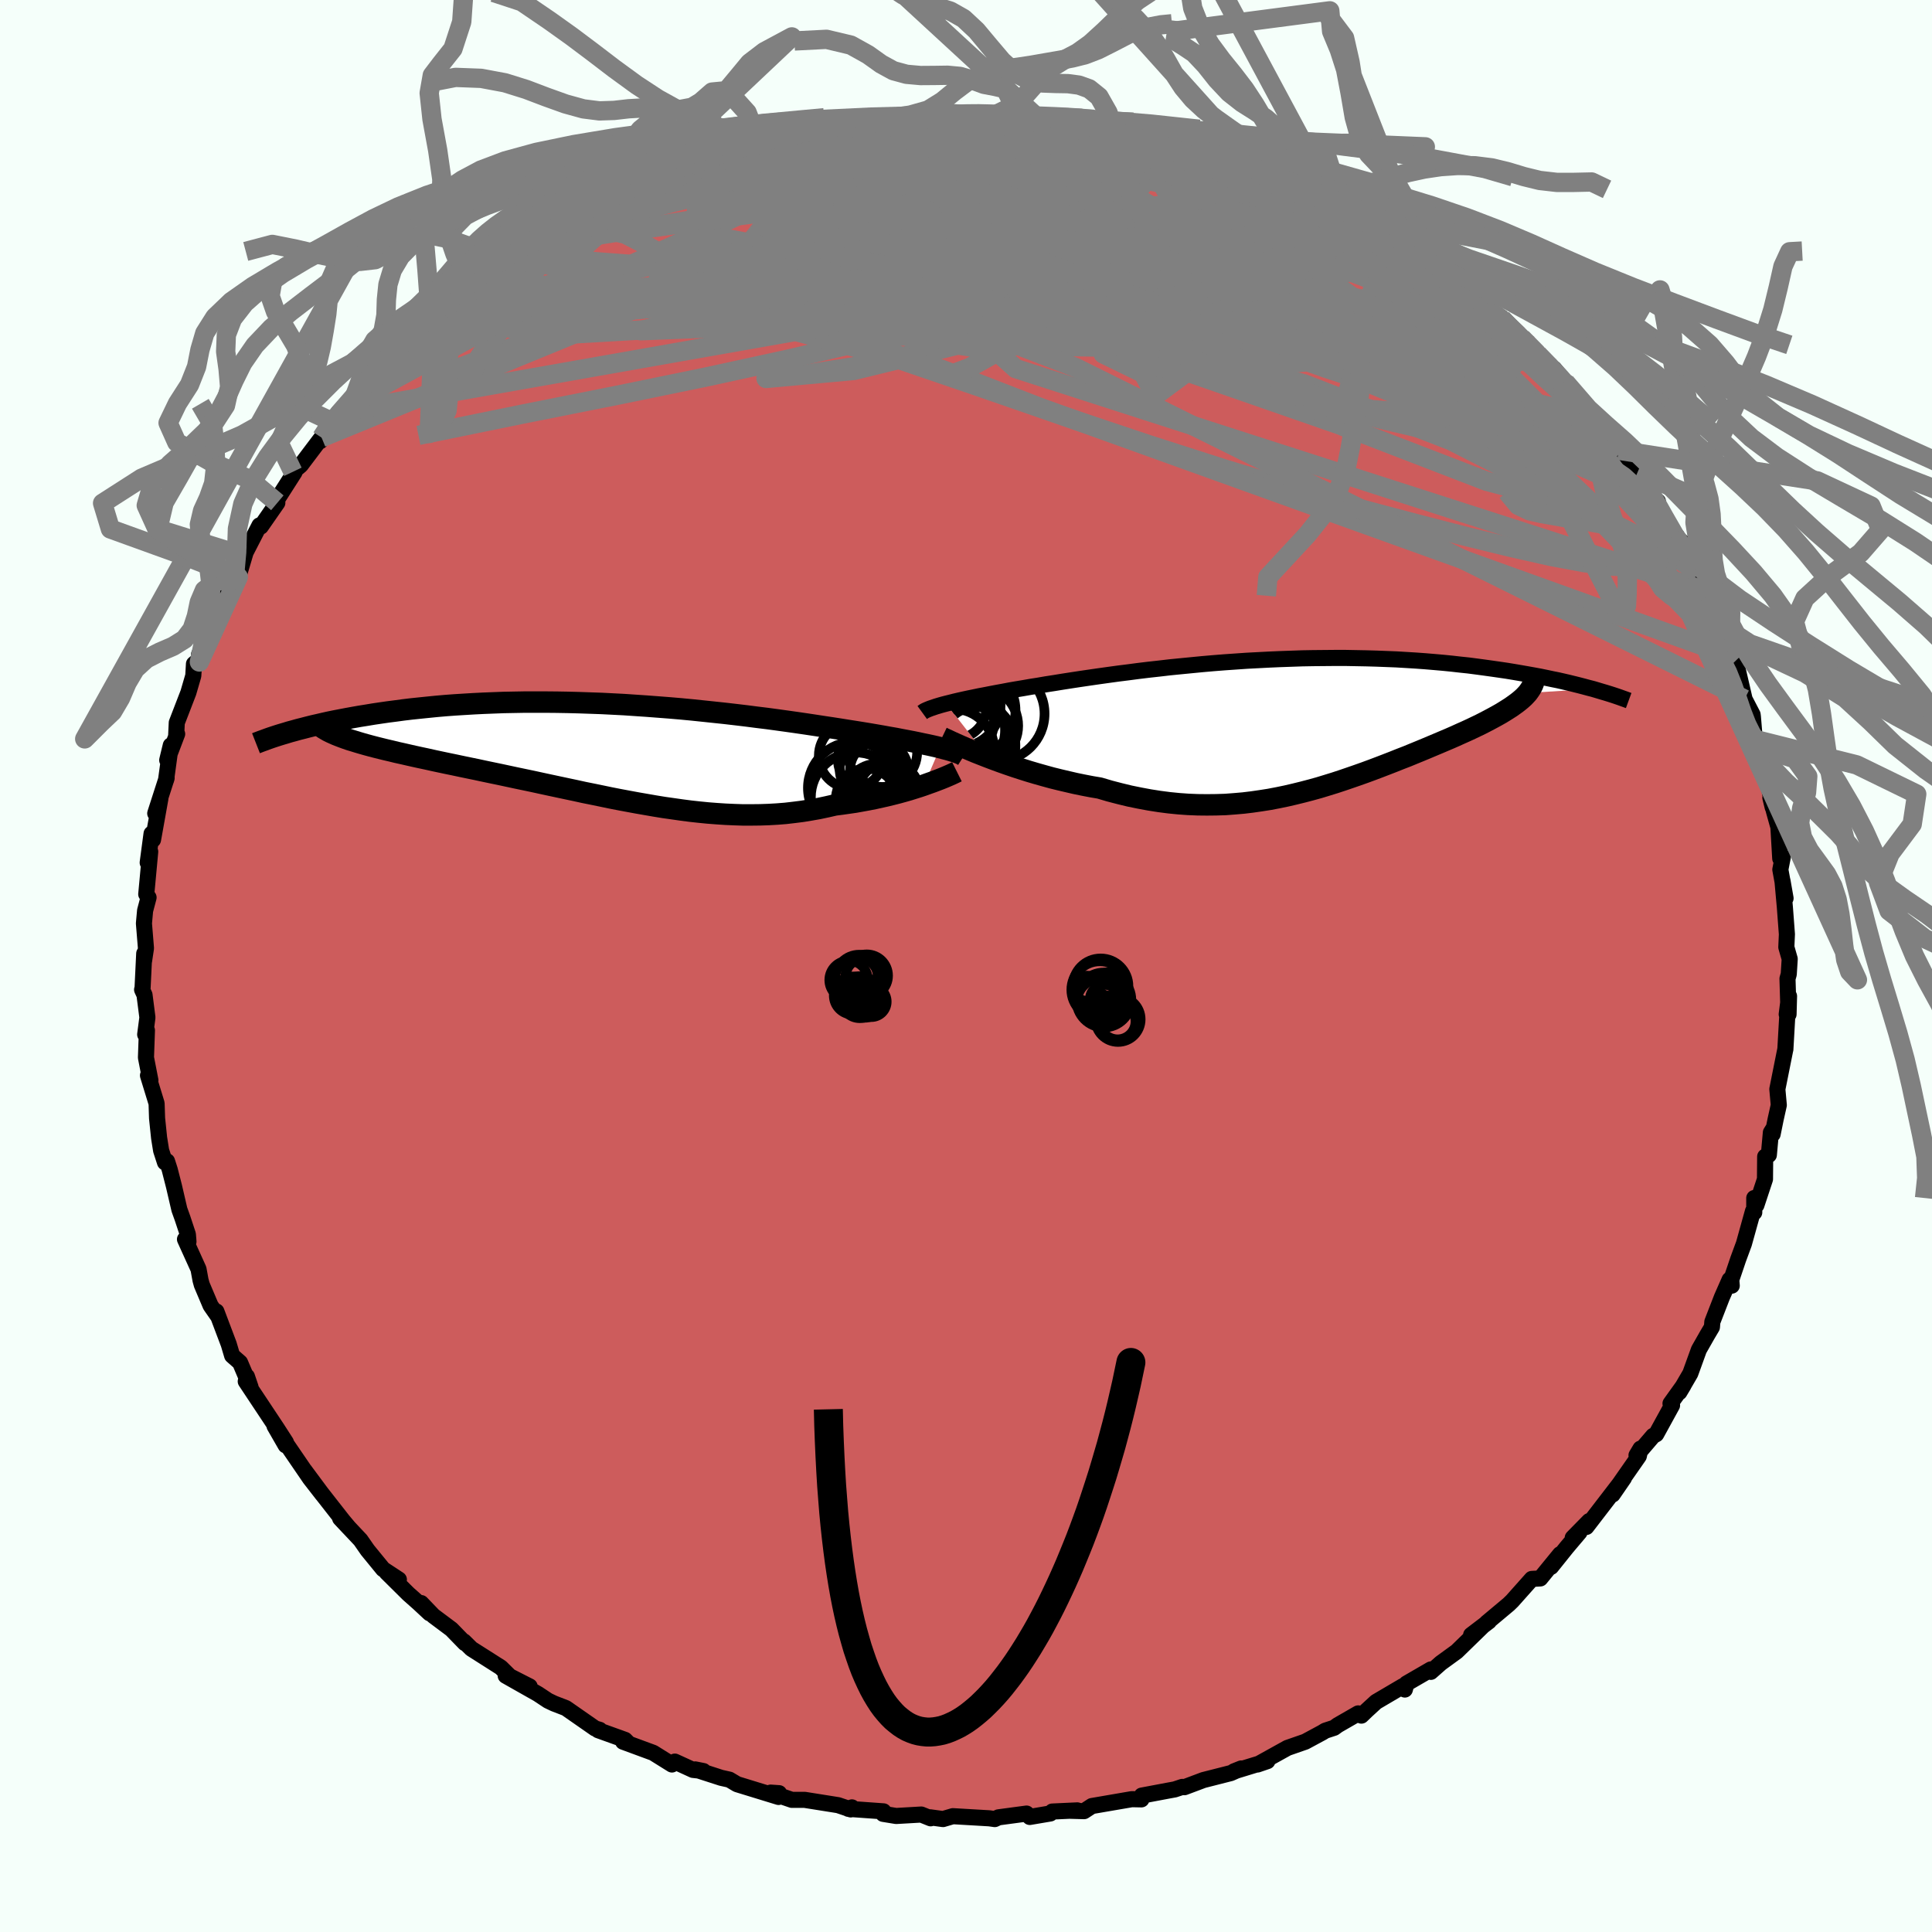 
  <svg viewBox="-100 -100 200 200" xmlns="http://www.w3.org/2000/svg" width="500" height="500" id="face-svg">
    <defs>
      <clipPath id="leftEyeClipPath">
        <polyline points="34.13,-0.4 33.73,-0.5 33.29,-0.6 32.83,-0.7 32.34,-0.8 31.83,-0.91 31.29,-1.02 30.72,-1.13 30.13,-1.24 29.52,-1.36 28.88,-1.47 28.22,-1.59 27.53,-1.71 26.83,-1.83 26.1,-1.95 25.35,-2.07 24.58,-2.19 23.77,-2.32 22.93,-2.45 22.06,-2.58 21.15,-2.72 20.22,-2.86 19.26,-3 18.27,-3.14 17.26,-3.28 16.22,-3.42 15.16,-3.55 14.08,-3.69 12.99,-3.82 11.87,-3.95 10.74,-4.07 9.6,-4.19 8.45,-4.31 7.29,-4.42 6.12,-4.52 4.95,-4.61 3.77,-4.7 2.59,-4.78 1.41,-4.86 0.24,-4.92 -0.94,-4.98 -2.1,-5.02 -3.26,-5.06 -4.41,-5.09 -5.55,-5.11 -6.68,-5.12 -7.8,-5.12 -8.9,-5.12 -9.98,-5.1 -11.05,-5.08 -12.1,-5.04 -13.13,-5 -14.14,-4.95 -15.13,-4.89 -16.1,-4.83 -17.05,-4.76 -17.97,-4.68 -18.87,-4.59 -19.75,-4.5 -20.61,-4.41 -21.44,-4.31 -22.25,-4.2 -23.03,-4.1 -23.79,-3.99 -24.53,-3.88 -25.25,-3.76 -25.94,-3.65 -26.62,-3.53 -27.28,-3.41 -27.91,-3.29 -28.53,-3.17 -29.12,-3.05 -29.7,-2.92 -30.26,-2.79 -30.79,-2.67 -31.31,-2.54 -31.81,-2.41 -32.29,-2.29 -32.75,-2.16 -33.2,-2.04 -26.98,-1.21 -26.58,-1.09 -26.16,-0.96 -25.72,-0.83 -25.26,-0.7 -24.78,-0.57 -24.28,-0.44 -23.76,-0.31 -23.23,-0.18 -22.67,-0.05 -22.1,0.09 -21.51,0.22 -20.9,0.36 -20.28,0.5 -19.64,0.64 -18.98,0.78 -18.31,0.93 -17.61,1.08 -16.9,1.23 -16.17,1.38 -15.42,1.54 -14.65,1.7 -13.87,1.86 -13.08,2.03 -12.27,2.2 -11.45,2.37 -10.61,2.55 -9.77,2.73 -8.91,2.91 -8.05,3.09 -7.18,3.28 -6.3,3.47 -5.41,3.66 -4.52,3.85 -3.62,4.04 -2.71,4.24 -1.81,4.42 -0.89,4.61 0.02,4.8 0.94,4.98 1.85,5.15 2.77,5.32 3.69,5.48 4.61,5.64 5.53,5.79 6.45,5.92 7.36,6.05 8.28,6.17 9.19,6.27 10.1,6.36 11,6.43 11.91,6.49 12.81,6.53 13.71,6.56 14.6,6.56 15.49,6.55 16.37,6.52 17.25,6.47 18.13,6.4 18.99,6.3 19.86,6.19 20.71,6.05 21.56,5.9 22.41,5.72 23.24,5.53 23.94,5.44 24.64,5.34 25.33,5.24 26,5.12 26.66,5 27.32,4.87 27.95,4.73 28.58,4.59 29.19,4.44 29.78,4.29 30.36,4.13 30.92,3.97 31.46,3.8 31.97,3.64 32.47,3.47" />
      </clipPath>
      <clipPath id="rightEyeClipPath">
        <polyline points="-37,-1.92 -36.59,-2.02 -36.16,-2.13 -35.69,-2.24 -35.2,-2.35 -34.69,-2.46 -34.15,-2.57 -33.58,-2.69 -32.99,-2.8 -32.38,-2.92 -31.75,-3.04 -31.09,-3.16 -30.41,-3.29 -29.71,-3.41 -28.99,-3.53 -28.25,-3.66 -27.48,-3.78 -26.67,-3.92 -25.83,-4.05 -24.97,-4.19 -24.07,-4.33 -23.15,-4.47 -22.2,-4.61 -21.23,-4.75 -20.23,-4.89 -19.21,-5.03 -18.17,-5.16 -17.11,-5.3 -16.04,-5.43 -14.95,-5.55 -13.84,-5.68 -12.73,-5.79 -11.6,-5.9 -10.47,-6.01 -9.32,-6.11 -8.18,-6.2 -7.02,-6.28 -5.87,-6.36 -4.72,-6.42 -3.57,-6.48 -2.42,-6.53 -1.27,-6.57 -0.13,-6.61 1,-6.63 2.12,-6.64 3.23,-6.65 4.33,-6.65 5.41,-6.63 6.48,-6.61 7.54,-6.58 8.58,-6.54 9.6,-6.5 10.61,-6.44 11.59,-6.38 12.56,-6.31 13.51,-6.23 14.43,-6.15 15.33,-6.06 16.21,-5.96 17.07,-5.87 17.91,-5.76 18.73,-5.65 19.52,-5.54 20.29,-5.43 21.04,-5.32 21.77,-5.2 22.47,-5.08 23.16,-4.96 23.83,-4.84 24.48,-4.72 25.11,-4.59 25.72,-4.46 26.32,-4.34 26.89,-4.21 27.45,-4.08 27.98,-3.95 28.5,-3.82 29,-3.69 29.48,-3.56 29.95,-3.44 23.2,-3.03 23.01,-2.82 22.81,-2.61 22.58,-2.4 22.33,-2.19 22.06,-1.98 21.77,-1.77 21.46,-1.55 21.13,-1.34 20.78,-1.12 20.42,-0.9 20.03,-0.68 19.63,-0.46 19.2,-0.23 18.76,0 18.31,0.23 17.83,0.46 17.33,0.7 16.81,0.94 16.27,1.18 15.72,1.43 15.15,1.68 14.56,1.93 13.95,2.19 13.33,2.45 12.69,2.72 12.04,2.99 11.38,3.26 10.7,3.54 10,3.81 9.3,4.09 8.58,4.37 7.85,4.65 7.11,4.93 6.35,5.21 5.59,5.48 4.81,5.75 4.02,6.02 3.23,6.28 2.42,6.53 1.6,6.78 0.77,7.01 -0.07,7.23 -0.92,7.44 -1.78,7.64 -2.65,7.82 -3.54,7.99 -4.43,8.13 -5.33,8.26 -6.24,8.37 -7.17,8.45 -8.1,8.52 -9.05,8.55 -10,8.56 -10.97,8.55 -11.95,8.51 -12.93,8.44 -13.93,8.34 -14.93,8.21 -15.95,8.05 -16.97,7.86 -18,7.65 -19.03,7.4 -20.07,7.13 -21.12,6.82 -21.95,6.68 -22.78,6.52 -23.61,6.35 -24.43,6.16 -25.24,5.97 -26.05,5.77 -26.85,5.55 -27.63,5.33 -28.41,5.1 -29.17,4.86 -29.91,4.62 -30.64,4.37 -31.35,4.12 -32.03,3.87 -32.69,3.62" />
      </clipPath>
      <filter id="fuzzy">
        <feTurbulence id="turbulence" baseFrequency="0.05" numOctaves="3" type="noise" result="noise" />
        <feDisplacementMap in="SourceGraphic" in2="noise" scale="2" />
      </filter>
      <linearGradient id="rainbowGradient" x1="0%" y1="0%" x2="100%" y2="0%">
        <stop offset="0%" style="stop-color: rgb(145, 85, 61); stop-opacity: 1" />
        <stop offset="50%" style="stop-color: rgb(220, 208, 186); stop-opacity: 1" />
        <stop offset="100%" style="stop-color: rgb(230, 230, 250); stop-opacity: 1" />
      </linearGradient>
    </defs>
    <rect x="-100" y="-100" width="100%" height="100%" fill="rgb(245, 255, 250)" />
    <polyline id="faceContour" points="85.17,0.85 85.04,1.31 85.15,5 85.2,3.12 84.96,5 85.04,4.77 84.82,8.63 84.81,8.65 83.99,12.75 84.14,14.4 83.81,15.88 83.5,17.41 83.52,16.92 83.32,17.24 83.11,19.56 82.73,19.73 82.71,22.07 81.82,24.76 81.6,24.02 81.6,25.51 81.47,25.37 80.53,28.75 79.94,30.35 79.22,32.48 79.27,33.09 79.05,32.47 78.25,34.29 77.26,36.84 77.22,37.38 76.74,38.19 75.87,39.72 74.98,42.18 73.85,44.12 74.27,43.42 72.93,45.29 73.09,45.48 71.45,48.47 71.13,48.64 69.41,50.65 69.82,49.96 69.65,50.74 67.48,53.85 66.94,54.71 68.11,53.01 64.22,58.07 64.51,57.46 62.81,59.19 63.51,58.62 62.19,60.18 60.57,62.2 61.5,60.89 59.45,63.4 58.57,63.45 56.54,65.73 56.18,66.08 53.91,67.98 54.14,67.84 52.29,69.25 53.45,68.38 50.8,70.96 49.15,72.16 48.12,73.07 48.12,72.82 45.6,74.28 45.43,74.9 45.22,74.55 42.45,76.18 41.47,77.08 40.93,77.6 40.6,77.37 38.48,78.59 38.11,78.86 37.19,79.16 36.9,79.34 35.12,80.3 33.28,80.94 30.18,82.66 31.2,82.31 27.74,83.37 28.49,83.07 27.41,83.55 24.58,84.27 22.61,85.01 22.39,84.98 21.61,85.24 20.95,85.36 18.19,85.88 18.16,86.27 17.16,86.25 13.03,86.96 12.22,87.49 10.77,87.45 11.52,87.41 8.93,87.53 8.73,87.73 6.6,88.09 6.27,87.74 3.36,88.13 2.98,88.31 2.41,88.23 -1.36,88.01 -2.38,88.31 -3.69,88.13 -3.66,88.23 -4.63,87.84 -7.23,87.99 -8.58,87.77 -8.54,87.51 -12.18,87.25 -11.81,87.1 -11.93,87.31 -13.24,86.87 -16.7,86.32 -18.03,86.32 -20.22,85.57 -19.35,85.63 -19.4,86.02 -23.7,84.7 -24.49,84.23 -25.34,84.04 -28.03,83.17 -27.18,83.34 -28.26,83.22 -30.14,82.36 -30.44,82.66 -32.38,81.45 -35.5,80.3 -35,80.41 -35.3,80.11 -38.08,79.11 -37.92,79.07 -38.39,78.93 -41.42,76.82 -42.64,76.35 -43.27,76.05 -44.31,75.36 -47.65,73.47 -45.17,74.58 -47.23,73.53 -48.15,72.62 -51.2,70.68 -51.97,69.92 -51.87,70.1 -53.27,68.66 -55.13,67.27 -56.4,65.95 -55.52,67.01 -56.67,65.94 -57.73,65 -59.97,62.78 -58.71,63.51 -60.34,62.44 -61.95,60.47 -62.68,59.42 -64.79,57.18 -63.87,58.16 -64.5,57.41 -66.95,54.28 -68.49,52.19 -66.62,54.71 -67.91,53.05 -70.33,49.51 -70.43,49.62 -71.58,47.62 -70.4,49.31 -71.34,47.85 -74.56,43 -74.44,42.49 -74.06,43.61 -75.15,41.05 -75.97,40.33 -76.32,39.15 -77.6,35.76 -77.4,36.3 -78.2,35.15 -79.11,33 -79.24,32.53 -79.45,31.38 -80.85,28.29 -80.49,28.53 -80.55,27.79 -81.11,26.1 -81.43,25.21 -81.99,22.8 -82.43,21.08 -82.71,20.21 -82.92,20.33 -83.32,19.1 -83.53,17.79 -83.74,15.76 -83.79,14.23 -84.68,11.33 -84.43,11.84 -84.89,9.48 -84.79,6.66 -84.97,7.09 -84.74,5.33 -85.04,2.99 -85.29,2.45 -85.24,2.26 -85.07,-1.29 -85.09,-0.51 -84.89,-1.84 -85.1,-4.41 -84.98,-5.73 -84.62,-7.09 -84.86,-7.43 -84.45,-11.84 -84.71,-10.7 -84.31,-13.7 -84.16,-13.07 -83.4,-17.32 -83.93,-15.8 -82.75,-19.46 -82.81,-19.25 -82.32,-22.84 -82.69,-21.31 -81.66,-24.02 -81.76,-23.92 -81.7,-25.19 -80.5,-28.3 -79.99,-30.05 -79.92,-31.27 -79.35,-31.74 -79.39,-32.26 -79.36,-31.47 -77.48,-36.03 -77.42,-36.69 -77.29,-37.35 -76.27,-39.31 -75.55,-40.26 -75.33,-40.27 -74.55,-42.9 -74.76,-42.46 -73.14,-45.61 -73,-45.49 -71.29,-47.95 -71.63,-47.79 -69.51,-51.11 -69.68,-51.16 -68.87,-51.84 -66.71,-54.7 -66.85,-54.33 -65.83,-56.27 -65.63,-56.35 -64.95,-57.34 -63.33,-58.47 -63.42,-58.61 -60.9,-61.04 -61.35,-60.87 -59.05,-63.56 -59.68,-62.54 -58.33,-63.73 -55.71,-66.27 -56.42,-65.95 -56.22,-66.03 -55.06,-67.22 -52.79,-69.18 -50.92,-70.2 -50.34,-70.91 -50.01,-71.26 -49.51,-71.6 -47.74,-72.68 -47.01,-73.57 -45.38,-74.41 -45.33,-74.47 -44.76,-74.73 -43.96,-75.44 -41.02,-77 -39.4,-78.34 -39.1,-78.25 -38.13,-78.58 -36.47,-79.78 -34.45,-80.67 -34.03,-80.78 -33.05,-81.11 -32.06,-81.5 -30.1,-82.31 -27.49,-83.34 -26.89,-83.47 -26.36,-83.7 -26.19,-83.81 -22.55,-84.7 -21.01,-85.61 -21.47,-85.28 -20.14,-85.6 -16.25,-86.7 -15.83,-86.55 -14.84,-86.8 -14.24,-86.7 -16.05,-86.57 -12.53,-87.3 -9.71,-87.6 -7.91,-87.68 -8.44,-87.69 -7.65,-87.81 -6.12,-87.9 -2.59,-88.09 -1.57,-88.06 -1.68,-88.26 0.19,-88.05 1.55,-88.04 3.73,-88.07 3,-88.09 5.56,-87.75 8.18,-87.65 7.95,-87.59 10.26,-87.65 11.83,-87.36 11.32,-87.34 12.89,-86.98 15,-86.62 15.23,-86.61 19.04,-85.99 19.35,-85.83 18.75,-85.9 19.99,-85.61 21.27,-85.25 23.22,-84.94 24.16,-84.38 25.53,-83.96 27.27,-83.43 30.31,-82.23 29.4,-82.94 31.11,-81.7 31.35,-81.74 33.78,-80.86 34.63,-80.45 34.79,-80.25 37.29,-79.21 38.52,-78.4 38.38,-78.68 41.79,-77.01 42.48,-76.23 42.78,-76.3 43.85,-75.49 43.93,-75.51 46.69,-73.71 47.31,-73.5 49.23,-72.12 50.5,-70.6 50.09,-71.19 52.77,-68.97 53.08,-68.3 53.74,-68.09 55.43,-67.15 55.46,-67.01 57.44,-65.16 59.22,-63.3 58.27,-64.3 61.82,-60.54 60.89,-61.83 62.04,-60.43 63.9,-58.13 65.6,-56.09 64.64,-57.19 64.84,-56.83 66.8,-54.5 66.86,-54.21 68.46,-52.3 67.56,-53.39 69.52,-51.11 70.61,-49.3 71.12,-48.46 71.62,-48.1 71.81,-46.64 73.38,-44.56 74.21,-43.82 74.74,-41.86 75.46,-40.77 75.67,-40.43 76.71,-38.79 76.44,-38.33 77.98,-35.4 78.31,-34.7 78.64,-33.12 78.93,-32.86 79.37,-32.03 79.68,-31.6 80.6,-27.62 81.43,-26.02 81.46,-25.78 81.61,-23.97 82.31,-22.53 82.08,-23.35 82.11,-22.64 82.59,-21.36 83.51,-16.42 83.27,-17.41 83.67,-15.91 84.1,-14.37 84.29,-11.13 84.56,-11.32 84.3,-9.98 84.84,-7.01 84.52,-8.83 84.77,-6.07 84.98,-3.29 84.92,-1.95 85.27,-0.73 85.17,0.85 85.04,1.31" fill="rgb(205, 92, 92)" stroke="black" stroke-width="1.667" stroke-linejoin="round" filter="url(#fuzzy)" />
    <g transform="translate(34.95 -25.24)">
      <polyline id="rightCountour" points="-37,-1.92 -36.59,-2.02 -36.16,-2.13 -35.69,-2.24 -35.2,-2.35 -34.69,-2.46 -34.15,-2.57 -33.58,-2.69 -32.99,-2.8 -32.38,-2.92 -31.75,-3.04 -31.09,-3.16 -30.41,-3.29 -29.71,-3.41 -28.99,-3.53 -28.25,-3.66 -27.48,-3.78 -26.67,-3.92 -25.83,-4.05 -24.97,-4.19 -24.07,-4.33 -23.15,-4.47 -22.2,-4.61 -21.23,-4.75 -20.23,-4.89 -19.21,-5.03 -18.17,-5.16 -17.11,-5.3 -16.04,-5.43 -14.95,-5.55 -13.84,-5.68 -12.73,-5.79 -11.6,-5.9 -10.47,-6.01 -9.32,-6.11 -8.18,-6.2 -7.02,-6.28 -5.87,-6.36 -4.72,-6.42 -3.57,-6.48 -2.42,-6.53 -1.27,-6.57 -0.13,-6.61 1,-6.63 2.12,-6.64 3.23,-6.65 4.33,-6.65 5.41,-6.63 6.48,-6.61 7.54,-6.58 8.58,-6.54 9.6,-6.5 10.61,-6.44 11.59,-6.38 12.56,-6.31 13.51,-6.23 14.43,-6.15 15.33,-6.06 16.21,-5.96 17.07,-5.87 17.91,-5.76 18.73,-5.65 19.52,-5.54 20.29,-5.43 21.04,-5.32 21.77,-5.2 22.47,-5.08 23.16,-4.96 23.83,-4.84 24.48,-4.72 25.11,-4.59 25.72,-4.46 26.32,-4.34 26.89,-4.21 27.45,-4.08 27.98,-3.95 28.5,-3.82 29,-3.69 29.48,-3.56 29.95,-3.44 23.2,-3.03 23.01,-2.82 22.81,-2.61 22.58,-2.4 22.33,-2.19 22.06,-1.98 21.77,-1.77 21.46,-1.55 21.13,-1.34 20.78,-1.12 20.42,-0.9 20.03,-0.68 19.63,-0.46 19.2,-0.23 18.76,0 18.31,0.23 17.83,0.46 17.33,0.7 16.81,0.94 16.27,1.18 15.72,1.43 15.15,1.68 14.56,1.93 13.95,2.19 13.33,2.45 12.69,2.72 12.04,2.99 11.38,3.26 10.7,3.54 10,3.81 9.3,4.09 8.58,4.37 7.85,4.65 7.11,4.93 6.35,5.21 5.59,5.48 4.81,5.75 4.02,6.02 3.23,6.28 2.42,6.53 1.6,6.78 0.77,7.01 -0.07,7.23 -0.92,7.44 -1.78,7.64 -2.65,7.82 -3.54,7.99 -4.43,8.13 -5.33,8.26 -6.24,8.37 -7.17,8.45 -8.1,8.52 -9.05,8.55 -10,8.56 -10.97,8.55 -11.95,8.51 -12.93,8.44 -13.93,8.34 -14.93,8.21 -15.95,8.05 -16.97,7.86 -18,7.65 -19.03,7.4 -20.07,7.13 -21.12,6.82 -21.95,6.68 -22.78,6.52 -23.61,6.35 -24.43,6.16 -25.24,5.97 -26.05,5.77 -26.85,5.55 -27.63,5.33 -28.41,5.1 -29.17,4.86 -29.91,4.62 -30.64,4.37 -31.35,4.12 -32.03,3.87 -32.69,3.62" fill="white" stroke="white" stroke-width="0" stroke-linejoin="round" filter="url(#fuzzy)" />
    </g>
    <g transform="translate(-36.81 -22.2)">
      <polyline id="leftCountour" points="34.13,-0.4 33.73,-0.5 33.29,-0.6 32.83,-0.7 32.34,-0.8 31.83,-0.91 31.29,-1.02 30.72,-1.13 30.13,-1.24 29.52,-1.36 28.88,-1.47 28.22,-1.59 27.53,-1.71 26.83,-1.83 26.1,-1.95 25.35,-2.07 24.58,-2.19 23.77,-2.32 22.93,-2.45 22.06,-2.58 21.15,-2.72 20.22,-2.86 19.26,-3 18.27,-3.14 17.26,-3.28 16.22,-3.42 15.16,-3.55 14.08,-3.69 12.99,-3.82 11.87,-3.95 10.74,-4.07 9.6,-4.19 8.45,-4.31 7.29,-4.42 6.12,-4.52 4.95,-4.61 3.77,-4.7 2.59,-4.78 1.41,-4.86 0.24,-4.92 -0.94,-4.98 -2.1,-5.02 -3.26,-5.06 -4.41,-5.09 -5.55,-5.11 -6.68,-5.12 -7.8,-5.12 -8.9,-5.12 -9.98,-5.1 -11.05,-5.08 -12.1,-5.04 -13.13,-5 -14.14,-4.95 -15.13,-4.89 -16.1,-4.83 -17.05,-4.76 -17.97,-4.68 -18.87,-4.59 -19.75,-4.5 -20.61,-4.41 -21.44,-4.31 -22.25,-4.2 -23.03,-4.1 -23.79,-3.99 -24.53,-3.88 -25.25,-3.76 -25.94,-3.65 -26.62,-3.53 -27.28,-3.41 -27.91,-3.29 -28.53,-3.17 -29.12,-3.05 -29.7,-2.92 -30.26,-2.79 -30.79,-2.67 -31.31,-2.54 -31.81,-2.41 -32.29,-2.29 -32.75,-2.16 -33.2,-2.04 -26.98,-1.21 -26.58,-1.09 -26.16,-0.96 -25.72,-0.83 -25.26,-0.7 -24.78,-0.57 -24.28,-0.44 -23.76,-0.31 -23.23,-0.18 -22.67,-0.05 -22.1,0.09 -21.51,0.22 -20.9,0.36 -20.28,0.5 -19.64,0.64 -18.98,0.78 -18.31,0.93 -17.61,1.08 -16.9,1.23 -16.17,1.38 -15.42,1.54 -14.65,1.7 -13.87,1.86 -13.08,2.03 -12.27,2.2 -11.45,2.37 -10.61,2.55 -9.77,2.73 -8.91,2.91 -8.05,3.09 -7.18,3.28 -6.3,3.47 -5.41,3.66 -4.52,3.85 -3.62,4.04 -2.71,4.24 -1.81,4.42 -0.89,4.61 0.02,4.8 0.94,4.98 1.85,5.15 2.77,5.32 3.69,5.48 4.61,5.64 5.53,5.79 6.45,5.92 7.36,6.05 8.28,6.17 9.19,6.27 10.1,6.36 11,6.43 11.91,6.49 12.81,6.53 13.71,6.56 14.6,6.56 15.49,6.55 16.37,6.52 17.25,6.47 18.13,6.4 18.99,6.3 19.86,6.19 20.71,6.05 21.56,5.9 22.41,5.72 23.24,5.53 23.94,5.44 24.64,5.34 25.33,5.24 26,5.12 26.66,5 27.32,4.87 27.95,4.73 28.58,4.59 29.19,4.44 29.78,4.29 30.36,4.13 30.92,3.97 31.46,3.8 31.97,3.64 32.47,3.47" fill="white" stroke="white" stroke-width="0" stroke-linejoin="round" filter="url(#fuzzy)" />
    </g>
    <g transform="translate(34.95 -25.24)">
      <polyline id="rightUpper" points="-39.48,-1 -39.37,-1.08 -39.23,-1.17 -39.06,-1.25 -38.85,-1.34 -38.62,-1.43 -38.35,-1.52 -38.06,-1.62 -37.73,-1.72 -37.38,-1.82 -37,-1.92 -36.59,-2.02 -36.16,-2.13 -35.69,-2.24 -35.2,-2.35 -34.69,-2.46 -34.15,-2.57 -33.58,-2.69 -32.99,-2.8 -32.38,-2.92 -31.75,-3.04 -31.09,-3.16 -30.41,-3.29 -29.71,-3.41 -28.99,-3.53 -28.25,-3.66 -27.48,-3.78 -26.67,-3.92 -25.83,-4.05 -24.97,-4.19 -24.07,-4.33 -23.15,-4.47 -22.2,-4.61 -21.23,-4.75 -20.23,-4.89 -19.21,-5.03 -18.17,-5.16 -17.11,-5.3 -16.04,-5.43 -14.95,-5.55 -13.84,-5.68 -12.73,-5.79 -11.6,-5.9 -10.47,-6.01 -9.32,-6.11 -8.18,-6.2 -7.02,-6.28 -5.87,-6.36 -4.72,-6.42 -3.57,-6.48 -2.42,-6.53 -1.27,-6.57 -0.13,-6.61 1,-6.63 2.12,-6.64 3.23,-6.65 4.33,-6.65 5.41,-6.63 6.48,-6.61 7.54,-6.58 8.58,-6.54 9.6,-6.5 10.61,-6.44 11.59,-6.38 12.56,-6.31 13.51,-6.23 14.43,-6.15 15.33,-6.06 16.21,-5.96 17.07,-5.87 17.91,-5.76 18.73,-5.65 19.52,-5.54 20.29,-5.43 21.04,-5.32 21.77,-5.2 22.47,-5.08 23.16,-4.96 23.83,-4.84 24.48,-4.72 25.11,-4.59 25.72,-4.46 26.32,-4.34 26.89,-4.21 27.45,-4.08 27.98,-3.95 28.5,-3.82 29,-3.69 29.48,-3.56 29.95,-3.44 30.39,-3.31 30.82,-3.18 31.23,-3.06 31.62,-2.94 32,-2.82 32.36,-2.7 32.71,-2.58 33.04,-2.46 33.35,-2.35 33.65,-2.24" fill="none" stroke="black" stroke-width="1.667" stroke-linejoin="round" filter="url(#fuzzy)" />
      <polyline id="rightLower" points="-37.43,1.58 -37.16,1.71 -36.83,1.86 -36.45,2.04 -36.03,2.23 -35.56,2.44 -35.05,2.66 -34.51,2.89 -33.94,3.13 -33.33,3.37 -32.69,3.62 -32.03,3.87 -31.35,4.12 -30.64,4.37 -29.91,4.62 -29.17,4.86 -28.41,5.1 -27.63,5.33 -26.85,5.55 -26.05,5.77 -25.24,5.97 -24.43,6.16 -23.61,6.35 -22.78,6.52 -21.95,6.68 -21.12,6.82 -20.07,7.13 -19.03,7.4 -18,7.65 -16.97,7.86 -15.95,8.05 -14.93,8.21 -13.93,8.34 -12.93,8.44 -11.95,8.51 -10.97,8.55 -10,8.56 -9.05,8.55 -8.1,8.52 -7.17,8.45 -6.24,8.37 -5.33,8.26 -4.43,8.13 -3.54,7.99 -2.65,7.82 -1.78,7.64 -0.92,7.44 -0.07,7.23 0.77,7.01 1.6,6.78 2.42,6.53 3.23,6.28 4.02,6.02 4.81,5.75 5.59,5.48 6.35,5.21 7.11,4.93 7.85,4.65 8.58,4.37 9.3,4.09 10,3.81 10.7,3.54 11.38,3.26 12.04,2.99 12.69,2.72 13.33,2.45 13.95,2.19 14.56,1.93 15.15,1.68 15.72,1.43 16.27,1.18 16.81,0.94 17.33,0.7 17.83,0.46 18.31,0.23 18.76,0 19.2,-0.23 19.63,-0.46 20.03,-0.68 20.42,-0.9 20.78,-1.12 21.13,-1.34 21.46,-1.55 21.77,-1.77 22.06,-1.98 22.33,-2.19 22.58,-2.4 22.81,-2.61 23.01,-2.82 23.2,-3.03 23.36,-3.25 23.5,-3.46 23.62,-3.67 23.72,-3.88 23.8,-4.09 23.86,-4.31 23.9,-4.52 23.91,-4.74 23.91,-4.95 23.89,-5.17" fill="none" stroke="black" stroke-width="2.222" stroke-linejoin="round" filter="url(#fuzzy)" />
      <circle r="3.444" cx="-33.929" cy="1.865" stroke="black" fill="none" stroke-width="1.0" filter="url(#fuzzy)" clip-path="url(#rightEyeClipPath)" /><circle r="4.212" cx="-36.244" cy="2.845" stroke="black" fill="none" stroke-width="1.0" filter="url(#fuzzy)" clip-path="url(#rightEyeClipPath)" /><circle r="4.748" cx="-34.574" cy="-1.215" stroke="black" fill="none" stroke-width="1.0" filter="url(#fuzzy)" clip-path="url(#rightEyeClipPath)" /><circle r="3.288" cx="-35.349" cy="0.06" stroke="black" fill="none" stroke-width="1.0" filter="url(#fuzzy)" clip-path="url(#rightEyeClipPath)" /><circle r="4.332" cx="-35.704" cy="-1.74" stroke="black" fill="none" stroke-width="1.0" filter="url(#fuzzy)" clip-path="url(#rightEyeClipPath)" /><circle r="3.232" cx="-36.074" cy="-1.515" stroke="black" fill="none" stroke-width="1.0" filter="url(#fuzzy)" clip-path="url(#rightEyeClipPath)" /><circle r="4.612" cx="-35.519" cy="0.845" stroke="black" fill="none" stroke-width="1.0" filter="url(#fuzzy)" clip-path="url(#rightEyeClipPath)" /><circle r="4.672" cx="-34.509" cy="2.42" stroke="black" fill="none" stroke-width="1.0" filter="url(#fuzzy)" clip-path="url(#rightEyeClipPath)" /><circle r="4.886" cx="-31.704" cy="-0.875" stroke="black" fill="none" stroke-width="1.0" filter="url(#fuzzy)" clip-path="url(#rightEyeClipPath)" /><circle r="4.05" cx="-33.599" cy="0.37" stroke="black" fill="none" stroke-width="1.0" filter="url(#fuzzy)" clip-path="url(#rightEyeClipPath)" />
      </g>
    <g transform="translate(-36.81 -22.2)">
      <polyline id="leftUpper" points="36.59,0.45 36.48,0.38 36.34,0.3 36.17,0.22 35.97,0.14 35.73,0.05 35.47,-0.03 35.18,-0.12 34.86,-0.21 34.51,-0.3 34.13,-0.4 33.73,-0.5 33.29,-0.6 32.83,-0.7 32.34,-0.8 31.83,-0.91 31.29,-1.02 30.72,-1.13 30.13,-1.24 29.52,-1.36 28.88,-1.47 28.22,-1.59 27.53,-1.71 26.83,-1.83 26.1,-1.95 25.35,-2.07 24.58,-2.19 23.77,-2.32 22.93,-2.45 22.06,-2.58 21.15,-2.72 20.22,-2.86 19.26,-3 18.27,-3.14 17.26,-3.28 16.22,-3.42 15.16,-3.55 14.08,-3.69 12.99,-3.82 11.87,-3.95 10.74,-4.07 9.6,-4.19 8.45,-4.31 7.29,-4.42 6.12,-4.52 4.95,-4.61 3.77,-4.7 2.59,-4.78 1.41,-4.86 0.24,-4.92 -0.94,-4.98 -2.1,-5.02 -3.26,-5.06 -4.41,-5.09 -5.55,-5.11 -6.68,-5.12 -7.8,-5.12 -8.9,-5.12 -9.98,-5.1 -11.05,-5.08 -12.1,-5.04 -13.13,-5 -14.14,-4.95 -15.13,-4.89 -16.1,-4.83 -17.05,-4.76 -17.97,-4.68 -18.87,-4.59 -19.75,-4.5 -20.61,-4.41 -21.44,-4.31 -22.25,-4.2 -23.03,-4.1 -23.79,-3.99 -24.53,-3.88 -25.25,-3.76 -25.94,-3.65 -26.62,-3.53 -27.28,-3.41 -27.91,-3.29 -28.53,-3.17 -29.12,-3.05 -29.7,-2.92 -30.26,-2.79 -30.79,-2.67 -31.31,-2.54 -31.81,-2.41 -32.29,-2.29 -32.75,-2.16 -33.2,-2.04 -33.62,-1.91 -34.03,-1.79 -34.42,-1.67 -34.79,-1.55 -35.15,-1.43 -35.49,-1.31 -35.81,-1.19 -36.12,-1.08 -36.41,-0.97 -36.69,-0.86" fill="none" stroke="black" stroke-width="2.222" stroke-linejoin="round" filter="url(#fuzzy)" />
      <polyline id="leftLower" points="35.87,2.09 35.69,2.18 35.46,2.29 35.2,2.41 34.9,2.54 34.57,2.68 34.2,2.83 33.81,2.98 33.39,3.14 32.94,3.3 32.47,3.47 31.97,3.64 31.46,3.8 30.92,3.97 30.36,4.13 29.78,4.29 29.19,4.44 28.58,4.59 27.95,4.73 27.32,4.87 26.66,5 26,5.12 25.33,5.24 24.64,5.34 23.94,5.44 23.24,5.53 22.41,5.72 21.56,5.9 20.71,6.05 19.86,6.19 18.99,6.3 18.13,6.4 17.25,6.47 16.37,6.52 15.49,6.55 14.6,6.56 13.71,6.56 12.81,6.53 11.91,6.49 11,6.43 10.1,6.36 9.19,6.27 8.28,6.17 7.36,6.05 6.45,5.92 5.53,5.79 4.61,5.64 3.69,5.48 2.77,5.32 1.85,5.15 0.94,4.98 0.02,4.8 -0.89,4.61 -1.81,4.42 -2.71,4.24 -3.62,4.04 -4.52,3.85 -5.41,3.66 -6.3,3.47 -7.18,3.28 -8.05,3.09 -8.91,2.91 -9.77,2.73 -10.61,2.55 -11.45,2.37 -12.27,2.2 -13.08,2.03 -13.87,1.86 -14.65,1.7 -15.42,1.54 -16.17,1.38 -16.9,1.23 -17.61,1.08 -18.31,0.93 -18.98,0.78 -19.64,0.64 -20.28,0.5 -20.9,0.36 -21.51,0.22 -22.1,0.09 -22.67,-0.05 -23.23,-0.18 -23.76,-0.31 -24.28,-0.44 -24.78,-0.57 -25.26,-0.7 -25.72,-0.83 -26.16,-0.96 -26.58,-1.09 -26.98,-1.21 -27.36,-1.34 -27.72,-1.47 -28.06,-1.6 -28.39,-1.73 -28.68,-1.86 -28.97,-1.99 -29.23,-2.12 -29.47,-2.26 -29.69,-2.39 -29.89,-2.53" fill="none" stroke="black" stroke-width="2.222" stroke-linejoin="round" filter="url(#fuzzy)" />
      <circle r="4.634" cx="25.385" cy="4.726" stroke="black" fill="none" stroke-width="1.0" filter="url(#fuzzy)" clip-path="url(#leftEyeClipPath)" /><circle r="3.008" cx="27.81" cy="1.941" stroke="black" fill="none" stroke-width="1.0" filter="url(#fuzzy)" clip-path="url(#leftEyeClipPath)" /><circle r="3.3" cx="26.85" cy="0.816" stroke="black" fill="none" stroke-width="1.0" filter="url(#fuzzy)" clip-path="url(#leftEyeClipPath)" /><circle r="3.604" cx="28.15" cy="0.061" stroke="black" fill="none" stroke-width="1.0" filter="url(#fuzzy)" clip-path="url(#leftEyeClipPath)" /><circle r="3.36" cx="27.615" cy="4.626" stroke="black" fill="none" stroke-width="1.0" filter="url(#fuzzy)" clip-path="url(#leftEyeClipPath)" /><circle r="3.388" cx="24.965" cy="0.421" stroke="black" fill="none" stroke-width="1.0" filter="url(#fuzzy)" clip-path="url(#leftEyeClipPath)" /><circle r="3.21" cx="28.825" cy="4.306" stroke="black" fill="none" stroke-width="1.0" filter="url(#fuzzy)" clip-path="url(#leftEyeClipPath)" /><circle r="3.138" cx="26.87" cy="1.821" stroke="black" fill="none" stroke-width="1.0" filter="url(#fuzzy)" clip-path="url(#leftEyeClipPath)" /><circle r="4.772" cx="25.22" cy="3.771" stroke="black" fill="none" stroke-width="1.0" filter="url(#fuzzy)" clip-path="url(#leftEyeClipPath)" /><circle r="3.184" cx="26.515" cy="4.951" stroke="black" fill="none" stroke-width="1.0" filter="url(#fuzzy)" clip-path="url(#leftEyeClipPath)" />
    </g>
    <g id="hairs">
      <polyline points="73.38,-44.56 73.89,-43.62 73.91,-42.71 73.46,-42.06 72.54,-41.64 71.17,-41.39 69.31,-41.29 66.95,-41.39 64.03,-41.75 60.54,-42.4 56.46,-43.32 51.78,-44.46 46.5,-45.82 40.6,-47.39 34.06,-49.24 26.85,-51.42 18.93,-53.96 10.28,-56.86 0.92,-60.1 -9.22,-63.56 -20.23,-67.11 -32.2,-70.69" fill="none" stroke="rgb(128, 128, 128)" stroke-width="2" stroke-linejoin="round" filter="url(#fuzzy)" /><polyline points="15,-86.62 15.89,-86.43 16.69,-86.09 16.7,-85.72 16.02,-85.29 14.82,-84.74 13.19,-84.05 11.07,-83.22 8.38,-82.26 5.03,-81.18 0.92,-79.98 -4.05,-78.67 -9.92,-77.28 -16.71,-75.79 -24.43,-74.18 -33.18,-72.35 -43.26,-70.13" fill="none" stroke="rgb(128, 128, 128)" stroke-width="2" stroke-linejoin="round" filter="url(#fuzzy)" /><polyline points="34.63,-80.45 35.51,-79.95 36.99,-79.15 38.59,-78.25 40.25,-77.26 41.91,-76.21 43.53,-75.15 45.09,-74.08 46.62,-73.01 48.13,-71.94 49.61,-70.9 51.01,-69.9 52.28,-68.99 53.35,-68.21 54.18,-67.61 54.74,-67.22 55.02,-67.06 55.02,-67.13 54.74,-67.39 54.21,-67.77 53.51,-68.25" fill="none" stroke="rgb(128, 128, 128)" stroke-width="2" stroke-linejoin="round" filter="url(#fuzzy)" /><polyline points="23.22,-84.94 24.41,-84.35 26.1,-83.61 28.04,-82.74 30,-81.79 31.92,-80.77 33.85,-79.69 35.84,-78.54 37.89,-77.34 39.97,-76.13 42.03,-74.92 44.04,-73.76 45.95,-72.65 47.72,-71.63 49.31,-70.73 50.64,-69.99 51.66,-69.45 52.37,-69.08 52.82,-68.83 53.05,-68.58" fill="none" stroke="rgb(128, 128, 128)" stroke-width="2" stroke-linejoin="round" filter="url(#fuzzy)" /><polyline points="64.84,-56.83 66.06,-55.29 66.52,-54.5 66.56,-54.13 66.28,-53.99 65.66,-54.05 64.65,-54.36 63.14,-55.01 61.09,-56.03 58.49,-57.45 55.33,-59.27 51.6,-61.54 47.29,-64.3 42.39,-67.61 36.82,-71.49 30.41,-75.96 22.96,-81.04" fill="none" stroke="rgb(128, 128, 128)" stroke-width="2" stroke-linejoin="round" filter="url(#fuzzy)" /><polyline points="-7.91,-87.68 -8.06,-87.67 -7.7,-87.57 -7.21,-87.34 -7.03,-86.95 -7.43,-86.36 -8.51,-85.54 -10.26,-84.46 -12.7,-83.11 -15.83,-81.48 -19.66,-79.58 -24.21,-77.39 -29.57,-74.9 -35.87,-72.08 -43.15,-68.93 -51.45,-65.44" fill="none" stroke="rgb(128, 128, 128)" stroke-width="2" stroke-linejoin="round" filter="url(#fuzzy)" /><polyline points="-32.06,-81.5 -29.87,-82.24 -27.44,-82.8 -24.87,-83.16 -21.98,-83.44 -18.64,-83.7 -14.89,-83.95 -10.83,-84.19 -6.57,-84.39 -2.17,-84.54 2.25,-84.67 6.54,-84.78 10.58,-84.89 14.34,-85 17.92,-85.11" fill="none" stroke="rgb(128, 128, 128)" stroke-width="2" stroke-linejoin="round" filter="url(#fuzzy)" /><polyline points="53.74,-68.09 54.95,-67.33 55.96,-66.48 56.95,-65.54 57.81,-64.67 58.47,-63.96 58.88,-63.46 59.02,-63.19 58.84,-63.18 58.27,-63.48 57.23,-64.18 55.68,-65.34 53.64,-66.92 51.22,-68.85 48.48,-71.1 45.39,-73.73" fill="none" stroke="rgb(128, 128, 128)" stroke-width="2" stroke-linejoin="round" filter="url(#fuzzy)" /><polyline points="0.19,-88.05 1.44,-88.01 2.3,-87.87 2.86,-87.59 3.18,-87.19 3.17,-86.68 2.72,-86.05 1.75,-85.26 0.24,-84.32 -1.79,-83.19 -4.31,-81.88 -7.33,-80.39 -10.89,-78.72 -15.08,-76.86 -19.97,-74.81 -25.59,-72.53 -31.94,-70.01 -38.99,-67.21 -46.77,-64.12 -55.34,-60.83" fill="none" stroke="rgb(128, 128, 128)" stroke-width="2" stroke-linejoin="round" filter="url(#fuzzy)" /><polyline points="63.9,-58.13 64.65,-57.13 64.66,-56.83 64.53,-56.51 64.26,-56.15 63.77,-55.85 62.98,-55.69 61.84,-55.66 60.34,-55.77 58.44,-56.04 56.11,-56.48 53.32,-57.11 50.07,-57.95 46.33,-59.01 42.07,-60.3 37.28,-61.87 31.98,-63.75 26.19,-65.94 19.88,-68.44 12.96,-71.21 5.27,-74.24 -3.24,-77.52 -12.28,-81.21" fill="none" stroke="rgb(128, 128, 128)" stroke-width="2" stroke-linejoin="round" filter="url(#fuzzy)" /><polyline points="55.46,-67.01 56.93,-65.47 57.57,-64.45 57.61,-63.71 57.14,-63.14 56.16,-62.7 54.65,-62.38 52.56,-62.22 49.82,-62.28 46.41,-62.58 42.33,-63.1 37.59,-63.81 32.16,-64.68 26.02,-65.71 19.14,-66.92 11.53,-68.31 3.18,-69.9 -6.02,-71.69 -16.16,-73.65 -27.27,-75.78" fill="none" stroke="rgb(128, 128, 128)" stroke-width="2" stroke-linejoin="round" filter="url(#fuzzy)" /><polyline points="-34.45,-80.67 -33.8,-80.87 -32.74,-81.25 -31.36,-81.77 -29.84,-82.34 -28.34,-82.89 -26.97,-83.39 -25.71,-83.83 -24.55,-84.23 -23.49,-84.58 -22.56,-84.87 -21.78,-85.09 -21.22,-85.22 -20.9,-85.25 -20.9,-85.17 -21.26,-84.97 -21.96,-84.66 -22.97,-84.24 -24.26,-83.72 -25.81,-83.1 -27.74,-82.35 -30.15,-81.42 -33.06,-80.33 -36.25,-79.22" fill="none" stroke="rgb(128, 128, 128)" stroke-width="2" stroke-linejoin="round" filter="url(#fuzzy)" /><polyline points="41.79,-77.01 42.24,-76.49 42.44,-76.11 42.51,-75.65 42.43,-75.1 42.13,-74.46 41.49,-73.77 40.41,-73.09 38.83,-72.43 36.72,-71.82 34.08,-71.26 30.89,-70.76 27.18,-70.31 22.92,-69.9 18.14,-69.52 12.79,-69.17 6.85,-68.84 0.28,-68.56 -6.94,-68.35 -14.81,-68.23 -23.36,-68.17 -32.72,-68.09 -43.17,-67.84" fill="none" stroke="rgb(128, 128, 128)" stroke-width="2" stroke-linejoin="round" filter="url(#fuzzy)" /><polyline points="66.8,-54.5 66.94,-53.99 66.75,-53.55 66.09,-53.23 64.91,-53.01 63.11,-52.95 60.6,-53.14 57.35,-53.59 53.35,-54.3 48.58,-55.29 43.01,-56.59 36.59,-58.24 29.26,-60.27 20.97,-62.68 11.67,-65.42 1.37,-68.51 -9.83,-71.99 -21.8,-76" fill="none" stroke="rgb(128, 128, 128)" stroke-width="2" stroke-linejoin="round" filter="url(#fuzzy)" /><polyline points="-20.14,-85.6 -17.4,-86.23 -15.68,-86.38 -14.23,-86.35 -12.64,-86.24 -10.68,-86.11 -8.35,-85.96 -5.74,-85.78 -3.01,-85.55 -0.21,-85.28 2.61,-84.98 5.47,-84.66 8.34,-84.32 11.19,-83.97 13.98,-83.6 16.7,-83.22 19.32,-82.82 21.81,-82.44 24.14,-82.09 26.28,-81.78 28.18,-81.53 29.84,-81.34 31.26,-81.19 32.56,-81.05" fill="none" stroke="rgb(128, 128, 128)" stroke-width="2" stroke-linejoin="round" filter="url(#fuzzy)" /><polyline points="59.22,-63.3 59.47,-63.05 60.43,-62.06 61.4,-61.03 62.31,-60 63.11,-59.05 63.73,-58.28 64.14,-57.73 64.35,-57.39 64.38,-57.24 64.23,-57.28 63.88,-57.51 63.3,-57.96 62.47,-58.64 61.36,-59.6 59.92,-60.89 58.11,-62.59 55.9,-64.72 53.26,-67.31 50.13,-70.39" fill="none" stroke="rgb(128, 128, 128)" stroke-width="2" stroke-linejoin="round" filter="url(#fuzzy)" /><polyline points="43.85,-75.49 44.67,-75.01 46.03,-74.14 47.39,-73.22 48.59,-72.33 49.59,-71.53 50.39,-70.86 50.99,-70.34 51.39,-69.98 51.56,-69.8 51.5,-69.78 51.18,-69.92 50.55,-70.24 49.53,-70.79 48.06,-71.63 46.1,-72.79 43.64,-74.32 40.69,-76.19 37.39,-78.36" fill="none" stroke="rgb(128, 128, 128)" stroke-width="2" stroke-linejoin="round" filter="url(#fuzzy)" /><polyline points="-45.33,-74.47 -44.53,-74.94 -43.19,-75.78 -41.65,-76.73 -40.24,-77.56 -39.09,-78.22 -38.19,-78.7 -37.56,-79.02 -37.25,-79.13 -37.36,-78.99 -37.92,-78.59 -38.87,-77.97 -40.18,-77.16 -41.96,-76.12 -44.46,-74.69" fill="none" stroke="rgb(128, 128, 128)" stroke-width="2" stroke-linejoin="round" filter="url(#fuzzy)" /><polyline points="-39.4,-78.34 -38.65,-78.43 -37.1,-78.83 -35.04,-79.31 -32.68,-79.74 -30.06,-80.07 -27.19,-80.33 -24.05,-80.57 -20.69,-80.78 -17.16,-80.97 -13.53,-81.13 -9.81,-81.25 -6.02,-81.34 -2.14,-81.39 1.8,-81.42 5.77,-81.41 9.72,-81.38 13.57,-81.34 17.26,-81.29 20.74,-81.23 24,-81.16 27.14,-81.1 30.38,-81.02" fill="none" stroke="rgb(128, 128, 128)" stroke-width="2" stroke-linejoin="round" filter="url(#fuzzy)" /><polyline points="19.04,-85.99 19.31,-85.78 20.05,-85.36 21.41,-84.69 23.25,-83.81 25.43,-82.73 27.83,-81.51 30.37,-80.17 32.96,-78.75 35.54,-77.29 38.08,-75.81 40.56,-74.32 43,-72.81 45.42,-71.31 47.79,-69.83 50.1,-68.39 52.29,-67.05 54.27,-65.88 55.99,-64.91 57.47,-64.11 58.58,-63.54" fill="none" stroke="rgb(128, 128, 128)" stroke-width="2" stroke-linejoin="round" filter="url(#fuzzy)" /><polyline points="50.09,-71.19 51.91,-69.61 53,-68.69 53.89,-68.01 54.74,-67.36 55.55,-66.68 56.28,-66 56.86,-65.38 57.28,-64.85 57.5,-64.45 57.49,-64.21 57.24,-64.14 56.68,-64.28 55.8,-64.66 54.57,-65.32 52.99,-66.24 51.08,-67.42 48.84,-68.85 46.26,-70.53 43.35,-72.47 40.12,-74.68 36.58,-77.15 32.58,-79.95" fill="none" stroke="rgb(128, 128, 128)" stroke-width="2" stroke-linejoin="round" filter="url(#fuzzy)" /><polyline points="31.11,-81.7 31.76,-81.45 32.41,-80.95 32.67,-80.34 32.51,-79.64 31.94,-78.84 30.93,-77.96 29.44,-77 27.41,-75.97 24.79,-74.89 21.57,-73.75 17.74,-72.52 13.32,-71.17 8.3,-69.7 2.66,-68.11 -3.65,-66.4 -10.67,-64.63 -18.42,-62.82 -26.87,-60.98 -36.02,-59.1 -45.91,-57.13 -56.68,-54.93" fill="none" stroke="rgb(128, 128, 128)" stroke-width="2" stroke-linejoin="round" filter="url(#fuzzy)" /><polyline points="70.61,-49.3 71.1,-48.55 71.63,-47.62 72.27,-46.48 72.95,-45.3 73.58,-44.2 74.08,-43.27 74.44,-42.55 74.65,-42.03 74.71,-41.7 74.62,-41.57 74.37,-41.68 73.95,-42.08 73.34,-42.8 72.51,-43.9 71.43,-45.37 70.09,-47.26 68.43,-49.57 66.46,-52.35 64.15,-55.67 61.5,-59.55" fill="none" stroke="rgb(128, 128, 128)" stroke-width="2" stroke-linejoin="round" filter="url(#fuzzy)" /><polyline points="21.27,-85.25 22.68,-84.89 23.56,-84.45 24.11,-83.99 24.22,-83.54 23.75,-83.12 22.62,-82.73 20.83,-82.36 18.4,-82 15.31,-81.62 11.5,-81.22 6.93,-80.82 1.59,-80.42 -4.56,-80.03 -11.63,-79.63 -19.72,-79.16 -28.92,-78.61" fill="none" stroke="rgb(128, 128, 128)" stroke-width="2" stroke-linejoin="round" filter="url(#fuzzy)" /><polyline points="49.23,-72.12 50.04,-71.21 50.67,-70.59 51.22,-70.04 51.52,-69.68 51.51,-69.55 51.15,-69.63 50.41,-69.91 49.24,-70.4 47.54,-71.17 45.2,-72.32 42.11,-73.91 38.19,-76.01 33.46,-78.6 27.93,-81.66" fill="none" stroke="rgb(128, 128, 128)" stroke-width="2" stroke-linejoin="round" filter="url(#fuzzy)" /><polyline points="11.83,-87.36 12.2,-87.14 13.7,-86.64 15.76,-85.96 18.1,-85.16 20.51,-84.28 22.91,-83.32 25.31,-82.3 27.77,-81.24 30.32,-80.13 32.94,-78.99 35.58,-77.84 38.18,-76.68 40.65,-75.56 42.92,-74.52 44.89,-73.63 46.55,-72.92 48.02,-72.34" fill="none" stroke="rgb(128, 128, 128)" stroke-width="2" stroke-linejoin="round" filter="url(#fuzzy)" /><polyline points="-47.74,-72.68 -46.75,-73.48 -45.58,-74.14 -44.26,-74.78 -42.67,-75.53 -40.78,-76.42 -38.68,-77.4 -36.48,-78.39 -34.27,-79.34 -32.1,-80.24 -29.99,-81.1 -27.97,-81.89 -26.05,-82.64 -24.24,-83.32 -22.57,-83.96 -21.07,-84.54 -19.82,-85.04 -18.86,-85.45 -18.12,-85.77 -17.47,-86.03 -16.82,-86.27 -16.36,-86.5" fill="none" stroke="rgb(128, 128, 128)" stroke-width="2" stroke-linejoin="round" filter="url(#fuzzy)" /><polyline points="43.85,-75.49 44.72,-74.95 46.26,-73.9 47.91,-72.68 49.53,-71.38 51.07,-70.07 52.54,-68.79 53.94,-67.56 55.25,-66.44 56.44,-65.45 57.46,-64.64 58.27,-64.01 58.85,-63.57 59.14,-63.35 59.08,-63.44 58.6,-63.93 57.51,-65.03" fill="none" stroke="rgb(128, 128, 128)" stroke-width="2" stroke-linejoin="round" filter="url(#fuzzy)" /><polyline points="34.63,-80.45 35.17,-80.02 35.64,-79.41 35.55,-78.78 34.8,-78.15 33.33,-77.49 31.04,-76.84 27.91,-76.2 23.96,-75.56 19.24,-74.9 13.72,-74.19 7.33,-73.43 0,-72.64 -8.35,-71.88 -17.71,-71.18 -28.08,-70.55 -39.62,-69.92" fill="none" stroke="rgb(128, 128, 128)" stroke-width="2" stroke-linejoin="round" filter="url(#fuzzy)" /><polyline points="43.93,-75.51 46.03,-74.12 47.78,-72.84 49.45,-71.46 51.08,-70.01 52.69,-68.54 54.28,-67.09 55.82,-65.69 57.29,-64.38 58.65,-63.18 59.9,-62.07 61,-61.07 61.83,-60.32 62.16,-60.09 61.83,-60.62" fill="none" stroke="rgb(128, 128, 128)" stroke-width="2" stroke-linejoin="round" filter="url(#fuzzy)" /><polyline points="15,-86.62 16.02,-86.45 17.15,-86.19 17.72,-85.96 17.88,-85.72 17.8,-85.45 17.55,-85.12 17.09,-84.72 16.34,-84.27 15.21,-83.77 13.61,-83.24 11.48,-82.69 8.78,-82.14 5.49,-81.58 1.61,-80.99 -2.87,-80.36 -7.96,-79.68 -13.69,-78.95 -20.16,-78.12 -27.5,-77.13 -35.85,-75.94" fill="none" stroke="rgb(128, 128, 128)" stroke-width="2" stroke-linejoin="round" filter="url(#fuzzy)" /><polyline points="12.89,-86.98 14.69,-86.59 16.67,-85.98 18.8,-85.17 20.95,-84.2 23.19,-83.07 25.64,-81.78 28.35,-80.34 31.31,-78.74 34.46,-77.03 37.72,-75.23 41,-73.39 44.23,-71.55 47.31,-69.78 50.16,-68.15 52.8,-66.69 55.28,-65.34 57.45,-64.18" fill="none" stroke="rgb(128, 128, 128)" stroke-width="2" stroke-linejoin="round" filter="url(#fuzzy)" /><polyline points="-16.25,-86.7 -15.57,-86.61 -14.59,-86.49 -13.26,-86.32 -11.4,-86.14 -9.02,-85.93 -6.3,-85.65 -3.41,-85.3 -0.44,-84.87 2.63,-84.39 5.79,-83.84 9.03,-83.26 12.31,-82.63 15.58,-81.98 18.8,-81.32 21.95,-80.67 25,-80.05 27.92,-79.48 30.69,-78.96 33.26,-78.49 35.66,-78.05 37.94,-77.59 40.2,-77.02" fill="none" stroke="rgb(128, 128, 128)" stroke-width="2" stroke-linejoin="round" filter="url(#fuzzy)" /><polyline points="55.46,-67.01 56.89,-65.48 57.39,-64.45 57.2,-63.71 56.42,-63.14 55.04,-62.7 53.03,-62.37 50.33,-62.19 46.88,-62.24 42.65,-62.52 37.66,-63.01 31.89,-63.68 25.34,-64.5 17.99,-65.46 9.78,-66.57 0.66,-67.8 -9.46,-69.1 -20.64,-70.52 -32.71,-72.23" fill="none" stroke="rgb(128, 128, 128)" stroke-width="2" stroke-linejoin="round" filter="url(#fuzzy)" /><polyline points="-2.59,-88.09 -1.92,-88.1 -1.34,-88.07 -0.75,-87.97 -0.3,-87.81 -0.15,-87.59 -0.35,-87.27 -0.98,-86.87 -2.08,-86.38 -3.73,-85.8 -6,-85.13 -8.97,-84.33 -12.65,-83.38 -17.04,-82.29 -22.13,-81.05 -28.03,-79.63 -35.07,-77.84" fill="none" stroke="rgb(128, 128, 128)" stroke-width="2" stroke-linejoin="round" filter="url(#fuzzy)" /><polyline points="-1.68,-88.26 -0.01,-88.13 1.5,-88.06 2.89,-88 4.24,-87.92 5.59,-87.83 6.87,-87.73 8,-87.64 8.94,-87.55 9.65,-87.46 10.14,-87.36 10.44,-87.25 10.52,-87.15 10.34,-87.05 9.84,-86.98 8.95,-86.92 7.63,-86.89 5.9,-86.87 3.82,-86.87 1.42,-86.88 -1.41,-86.89 -4.98,-86.9 -9.74,-86.84" fill="none" stroke="rgb(128, 128, 128)" stroke-width="2" stroke-linejoin="round" filter="url(#fuzzy)" /><polyline points="71.81,-46.64 72.96,-45.09 73.57,-44 73.8,-43.22 73.71,-42.74 73.34,-42.52 72.69,-42.53 71.76,-42.77 70.51,-43.29 68.9,-44.15 66.89,-45.39 64.46,-47.02 61.6,-49.02 58.3,-51.37 54.57,-54.09 50.4,-57.21 45.81,-60.8 40.8,-64.92 35.32,-69.59 29.19,-74.81 22.24,-80.55" fill="none" stroke="rgb(128, 128, 128)" stroke-width="2" stroke-linejoin="round" filter="url(#fuzzy)" /><polyline points="-1.57,-88.06 -0.88,-88.04 0.81,-87.73 2.96,-87.24 5.42,-86.59 8.15,-85.77 11.15,-84.81 14.34,-83.76 17.65,-82.63 21.01,-81.44 24.38,-80.21 27.76,-78.94 31.15,-77.65 34.53,-76.38 37.86,-75.14 41.07,-73.94 44.11,-72.74 46.96,-71.5 49.76,-70.21" fill="none" stroke="rgb(128, 128, 128)" stroke-width="2" stroke-linejoin="round" filter="url(#fuzzy)" /><polyline points="42.48,-76.23 42.97,-76.05 43.71,-75.61 44.63,-75.03 45.62,-74.36 46.54,-73.68 47.29,-73.07 47.79,-72.55 48.05,-72.17 48.04,-71.94 47.75,-71.88 47.16,-71.99 46.25,-72.28 44.99,-72.73 43.36,-73.34 41.35,-74.14 38.96,-75.14 36.19,-76.37 33.06,-77.85 29.5,-79.57 25.34,-81.58 20.36,-83.92" fill="none" stroke="rgb(128, 128, 128)" stroke-width="2" stroke-linejoin="round" filter="url(#fuzzy)" /><polyline points="41.79,-77.01 -5.39,-76.16 -10.89,-79.93 -6.94,-80.05 2.89,-75.36 17.09,-67.83 30.87,-60.57 39.02,-56.16 39.22,-55.79 32.76,-59.04 23.11,-64.28 13.85,-69.53 7.36,-73.19 4.95,-74.56 7.42,-73.72 15.17,-71.09 27.27,-67.17 40.75,-62.7 51.13,-59 53.84,-58.28 44.67,-63.26 18.71,-74.65 -26.89,-83.47" fill="none" stroke="rgb(128, 128, 128)" stroke-width="2" stroke-linejoin="round" filter="url(#fuzzy)" /><polyline points="43.93,-75.51 40.39,-64.98 20.96,-70.38 14.91,-72.82 18.59,-71.82 23.96,-70.55 27.77,-70.28 29.65,-70.59 28.59,-70.94 22.56,-71.35 10.86,-71.95 -3.95,-72.61 -16.93,-73 -24.28,-72.94 -26.54,-72.58 -26.16,-72.56 -15.63,-74.53 34.63,-80.45" fill="none" stroke="rgb(128, 128, 128)" stroke-width="2" stroke-linejoin="round" filter="url(#fuzzy)" /><polyline points="46.69,-73.71 2,-78.98 -12.83,-80.56 -13.24,-82.31 -8.68,-83 -1.98,-81.67 5.7,-78.63 12.23,-75.16 14.73,-72.59 11.52,-71.4 3.7,-71.15 -5.19,-70.91 -11.28,-70.15 -12.87,-69.14 -11.43,-68.8 -10.3,-70.11 -12.1,-73.3 -16.86,-77.44 -22.1,-80.83 -26.13,-81.81 -41.02,-77" fill="none" stroke="rgb(128, 128, 128)" stroke-width="2" stroke-linejoin="round" filter="url(#fuzzy)" /><polyline points="19.99,-85.61 18.64,-81.24 13.26,-75.38 10.44,-73.08 14.27,-72.82 22.07,-72.49 30.51,-71.17 37.23,-69.03 40.36,-66.8 38.7,-65.17 32.55,-64.41 24.34,-64.26 18.24,-64.11 18.24,-63.1 25.96,-60.43 39.43,-55.75 53.89,-50.18 62.87,-47.81 58.14,-56.09 31.11,-81.7" fill="none" stroke="rgb(128, 128, 128)" stroke-width="2" stroke-linejoin="round" filter="url(#fuzzy)" /><polyline points="71.12,-48.46 51.74,-56.95 30.45,-70.12 20.23,-78.06 14.78,-81.25 9.71,-81.69 4.09,-80.72 -2.18,-79.12 -9.26,-77.49 -16.26,-76.36 -20.56,-75.87 -19.07,-75.71 -10.7,-75.26 1.33,-74 9.37,-71.81 6.6,-68.66 3.42,-64.24 59.22,-63.3" fill="none" stroke="rgb(128, 128, 128)" stroke-width="2" stroke-linejoin="round" filter="url(#fuzzy)" /><polyline points="57.44,-65.16 23.5,-72.61 11.06,-71.82 5.29,-73.03 8.06,-75.2 16.92,-76.37 27.34,-76.16 36.14,-75.06 42.37,-73.4 46.35,-71.2 48.09,-68.62 46.3,-66.39 38.78,-65.68 24.65,-67.43 7.33,-71.23 -3.69,-74.32 6.2,-71.29 64.84,-56.83" fill="none" stroke="rgb(128, 128, 128)" stroke-width="2" stroke-linejoin="round" filter="url(#fuzzy)" /><polyline points="-59.05,-63.56 -8.54,-75.4 14.17,-73.53 20.04,-71.27 20.35,-72.03 21.44,-74 24.43,-75.01 28.05,-74.44 30.51,-73.15 30.42,-72.44 27.52,-72.94 22.96,-74.07 18.44,-74.39 14.46,-72.69 9.35,-68.95 0.54,-64.62 -11.62,-61.65 -20.7,-60.82 -17.51,-61.11 -6.82,-62.79 -47.01,-73.57" fill="none" stroke="rgb(128, 128, 128)" stroke-width="2" stroke-linejoin="round" filter="url(#fuzzy)" /><polyline points="77.98,-35.4 48.86,-63.01 25.68,-74.07 14.02,-75.44 13.79,-71.88 17.55,-67.62 18.79,-65.21 16.17,-64.83 12.48,-65.18 11.67,-64.96 16.08,-64.18 24.5,-64.31 32.06,-66.82 33.19,-71.14 25.36,-73.91 5.16,-71.43 -56.42,-65.95" fill="none" stroke="rgb(128, 128, 128)" stroke-width="2" stroke-linejoin="round" filter="url(#fuzzy)" /><polyline points="43.93,-75.51 -21.78,-66.23 -33.67,-65.76 -24.03,-68.41 -12.14,-72.54 -5.7,-76.57 -4.33,-79.34 -4.65,-80.52 -4.11,-80.39 -2.51,-79.38 -1.35,-77.87 -1.97,-76.12 -3.87,-74.23 -4.5,-72.08 -0.74,-69.45 8.43,-66.4 20.02,-63.61 28.88,-61.87 35,-60.26 50.22,-54.37 74.74,-41.86" fill="none" stroke="rgb(128, 128, 128)" stroke-width="2" stroke-linejoin="round" filter="url(#fuzzy)" /><polyline points="47.31,-73.5 24.5,-78.9 19.64,-77.48 27.71,-73.3 35.72,-69.6 36.01,-68.54 27.22,-70.25 13.1,-73.19 0.09,-75.61 -6.18,-76.64 -4.14,-76.41 2.86,-75.24 9.86,-72.68 15.97,-67.87 21.67,-64.65 -8.44,-87.69" fill="none" stroke="rgb(128, 128, 128)" stroke-width="2" stroke-linejoin="round" filter="url(#fuzzy)" /><polyline points="75.67,-40.43 62.85,-54.27 52.14,-56.75 39.59,-57.81 33.45,-58.14 35.93,-57.66 43.04,-56.85 49.03,-56.84 49.45,-58.93 42.45,-63.42 29.04,-68.99 12.6,-73.13 -2.49,-73.85 -12.96,-71.44 -19.4,-68.84 -25.62,-70.75 -12.53,-87.3" fill="none" stroke="rgb(128, 128, 128)" stroke-width="2" stroke-linejoin="round" filter="url(#fuzzy)" /><polyline points="-30.1,-82.31 24.66,-72.46 44.7,-68.24 53.66,-63.73 58.84,-58.56 60.2,-55.07 56.54,-54.85 48.06,-57.74 36.67,-62.39 24.97,-67.19 15.08,-70.86 7.91,-72.85 3.2,-73.38 -0.1,-73.12 -3.06,-72.52 -5.81,-71.2 -6.6,-68.38 -2.68,-64.56 3.7,-63.6 -4.12,-70.3 -47.01,-73.57" fill="none" stroke="rgb(128, 128, 128)" stroke-width="2" stroke-linejoin="round" filter="url(#fuzzy)" /><polyline points="60.89,-61.83 49.48,-64.65 39.06,-63.15 18.23,-66.12 -3.96,-70.02 -20.09,-73.02 -27.71,-75.2 -27.61,-76.96 -21.97,-78.39 -13.33,-79.25 -4.11,-79.2 3.62,-78.01 8.29,-75.73 9.3,-72.77 7.53,-69.82 5.28,-67.58 5.04,-66.47 7.26,-66.64 9.16,-68.24 6.65,-71.36 -0.95,-75.39 -9.33,-77.88 -20.14,-73.81 -66.71,-54.7" fill="none" stroke="rgb(128, 128, 128)" stroke-width="2" stroke-linejoin="round" filter="url(#fuzzy)" /><polyline points="-34.03,-80.78 21.97,-71.6 36.2,-70.92 34.24,-73.53 28.77,-74.95 24.66,-74.54 23.3,-73.53 23.61,-73.11 23.19,-73.62 20.67,-74.62 17.53,-75.31 17.35,-75.09 22.1,-74.16 28.49,-73.77 29.91,-75.17 28.89,-76.02 57.44,-65.16" fill="none" stroke="rgb(128, 128, 128)" stroke-width="2" stroke-linejoin="round" filter="url(#fuzzy)" /><polyline points="76.71,-38.79 5.15,-61.84 -9.89,-75.29 -9.39,-81.36 -3.28,-82.18 6.38,-79.11 17.72,-74.06 27.22,-69.57 31.19,-67.61 28.27,-68.5 20.42,-70.9 11.62,-73.01 5.07,-73.86 1.39,-73.78 -0.43,-73.58 -0.84,-72.61 -6.84,-67.6 -64.95,-57.34" fill="none" stroke="rgb(128, 128, 128)" stroke-width="2" stroke-linejoin="round" filter="url(#fuzzy)" /><polyline points="58.27,-64.3 48.67,-71.02 44.31,-72.58 40.51,-71.88 34.22,-71.43 28.31,-70.94 25.43,-69.49 24.58,-67.14 22.82,-64.87 18.81,-63.77 13.96,-64.39 10.69,-66.63 9.76,-69.9 9.62,-73.35 8.46,-76.04 6.68,-77.28 6.71,-77.19 9.51,-77.17 11.04,-79.03 3.75,-82.29 -26.19,-83.81" fill="none" stroke="rgb(128, 128, 128)" stroke-width="2" stroke-linejoin="round" filter="url(#fuzzy)" /><polyline points="79.68,-31.6 57.78,-54.27 34.12,-70.68 16.48,-78.48 2.36,-79.98 -9.62,-78.43 -17.87,-76.44 -20.4,-75.09 -16.79,-74.07 -8.32,-72.51 2.97,-69.83 15.13,-66.14 26.43,-62.11 35.14,-58.77 39.41,-57.18 38.09,-58.01 32.08,-60.99 25.14,-64.64 22.65,-66.79 27.54,-66.05 35.44,-63.75 33.11,-64.22 4.98,-70.28 -52.79,-69.18" fill="none" stroke="rgb(128, 128, 128)" stroke-width="2" stroke-linejoin="round" filter="url(#fuzzy)" /><polyline points="33.78,-80.86 2.62,-83.7 -0.46,-82.61 3.37,-78.28 4.59,-73.82 1.61,-71.17 -3.65,-70.44 -8.42,-70.8 -10.45,-71.43 -8.75,-71.85 -3.99,-71.88 1.6,-71.48 4.7,-70.64 1.93,-69.4 -8.67,-67.87 -25.9,-66.29 -43.74,-65.25 -51.22,-66.93 -36.47,-79.78" fill="none" stroke="rgb(128, 128, 128)" stroke-width="2" stroke-linejoin="round" filter="url(#fuzzy)" /><polyline points="12.89,-86.98 36.32,-69.88 29.14,-62.42 18.42,-61.31 14.21,-63.36 17.12,-65.37 24.63,-65.79 33.17,-65.06 39.71,-64.42 42.6,-64.62 41.51,-65.68 36.76,-67.2 29.23,-68.75 20.43,-69.83 12.1,-69.81 4.94,-68.28 -1.76,-65.74 -6.12,-63.16 7.75,-57.79 79.37,-32.03" fill="none" stroke="rgb(128, 128, 128)" stroke-width="2" stroke-linejoin="round" filter="url(#fuzzy)" /><polyline points="58.27,-64.3 54.22,-58.89 48.71,-59.91 49.56,-58.78 49.11,-58.75 44.12,-60.69 35.53,-63.32 25.57,-65.48 16.08,-67.12 8.23,-68.89 2.88,-71.24 0.51,-74.03 0.89,-76.7 3.02,-78.76 5.73,-80.01 8.58,-80.37 12.23,-79.63 17.66,-77.48 24.74,-74 31.24,-70.29 33.54,-68.3 29.24,-69.64 22.44,-74.2 43.85,-75.49" fill="none" stroke="rgb(128, 128, 128)" stroke-width="2" stroke-linejoin="round" filter="url(#fuzzy)" /><polyline points="-55.06,-67.22 2.02,-71.04 18.96,-70.75 12.57,-72.14 -1.11,-72.43 -11.56,-70.88 -14.49,-68.23 -11.42,-65.39 -6.62,-63.05 -3.18,-61.64 -1.33,-61.32 0.36,-61.95 2.66,-63.23 4.58,-65 4.23,-67.38 0.47,-70.49 -6.34,-73.91 -14.48,-76.35 -20.45,-76.33 -16.54,-72.68 11.33,-61.96 80.6,-27.62" fill="none" stroke="rgb(128, 128, 128)" stroke-width="2" stroke-linejoin="round" filter="url(#fuzzy)" /><polyline points="58.27,-64.3 -8.34,-65.23 -9.83,-66.73 10.46,-68.2 29.63,-68.83 41.15,-68.56 45.74,-67.33 45.27,-65.22 40.66,-63.06 32.46,-62.28 21.87,-64.09 10.9,-68.69 1.59,-75.1 -4.37,-81.48 -6.05,-85.94 -5.11,-87.67 -7.91,-87.68" fill="none" stroke="rgb(128, 128, 128)" stroke-width="2" stroke-linejoin="round" filter="url(#fuzzy)" /><polyline points="-21.01,-85.61 -9.09,-84.51 0.83,-80.81 5.95,-77.36 5.55,-75.79 0.75,-75.75 -5.36,-76.17 -10.01,-76.37 -12.1,-76.43 -11.98,-76.82 -10.65,-77.92 -9.13,-79.7 -8.08,-81.71 -7.65,-83.34 -7.41,-84 -6.57,-83.35 -4.31,-81.22 -0.14,-77.67 5.77,-72.97 12.37,-67.65 17.61,-62.66 19.47,-59.27 19.84,-59.23 27.8,-65.12 30.31,-82.23" fill="none" stroke="rgb(128, 128, 128)" stroke-width="2" stroke-linejoin="round" filter="url(#fuzzy)" /><polyline points="-9.71,-87.6 31.58,-73.22 37.4,-72.67 32.6,-76.01 27.31,-78.34 22.65,-78.86 18.19,-78.11 14.76,-76.71 13.79,-75.04 16.09,-73.25 21.15,-71.27 26.82,-69.23 29.72,-67.99 26.87,-69.12 18.31,-73.51 7.67,-79.17 -5.91,-80.89 -45.33,-74.47" fill="none" stroke="rgb(128, 128, 128)" stroke-width="2" stroke-linejoin="round" filter="url(#fuzzy)" /><polyline points="-22.55,-84.7 13.16,-80.91 33.46,-71.51 40.47,-62.84 39.34,-58.7 35.91,-58.69 31.75,-61.01 25.27,-64.32 15.57,-67.91 4.27,-71.31 -5.44,-74.05 -10.91,-75.72 -11.29,-76.11 -7.58,-75.4 -1.74,-74.19 4.34,-73.44 9.82,-73.83 15.52,-74.84 23.66,-74.13 36.53,-68.61 52.82,-59.72 53.74,-68.09" fill="none" stroke="rgb(128, 128, 128)" stroke-width="2" stroke-linejoin="round" filter="url(#fuzzy)" /><polyline points="7.95,-87.59 -13.43,-77.74 -3.14,-71.64 1.49,-68.86 -2.46,-68.71 -5.92,-68.65 -3.53,-67.45 3.41,-65.75 11.18,-64.68 17.7,-64.69 22.48,-65.34 23.96,-66.39 19,-68.69 6.45,-73.41 -9.36,-79.34 -23.96,-81.46 -45.33,-74.47" fill="none" stroke="rgb(128, 128, 128)" stroke-width="2" stroke-linejoin="round" filter="url(#fuzzy)" /><polyline points="13.64,-77.54 13.17,-78.91 12.28,-80.05 11.41,-81.16 10.57,-82.15 9.64,-83 8.59,-83.67 7.42,-84.18 6.17,-84.58 4.89,-84.99 3.63,-85.48 2.41,-86.08 1.2,-86.71 0.03,-87.3 -1.03,-87.76 -1.85,-88.02 -2.59,-88.09 -6.12,-87.9 -3.64,-88.03 -2.21,-88.11 -1.06,-88.17 0.1,-88.21 1.33,-88.22 2.6,-88.19 3.91,-88.14 5.24,-88.08 6.59,-88.02 7.91,-87.97 9.19,-87.92 10.42,-87.86 11.62,-87.78 12.83,-87.67 14.08,-87.54 15.37,-87.41 16.65,-87.28 17.86,-87.18 18.95,-87.1 19.93,-87.01 20.92,-86.86 22.06,-86.64 23.4,-86.36 24.64,-86.05 -7.65,-87.81 -5.76,-88.09 -3.92,-88.61 -2.45,-89.52 -1.18,-90.56 0.06,-91.49 1.33,-92.18 2.65,-92.61 4.02,-92.86 5.43,-93.05 6.87,-93.27 8.3,-93.52 9.69,-93.76 11.02,-94 12.33,-94.33 13.68,-94.85 15.17,-95.6 16.81,-96.45 18.55,-97.12 20.19,-97.43 21.32,-97.54 21.36,-97.88" fill="none" stroke="rgb(128, 128, 128)" stroke-width="2" stroke-linejoin="round" filter="url(#fuzzy)" /><polyline points="-48.9,-100.78 -45.98,-99.82 -43.13,-97.88 -40.82,-96.23 -38.66,-94.61 -36.41,-92.89 -34.09,-91.2 -31.89,-89.76 -29.95,-88.69 -28.27,-87.91 -26.7,-87.25 -25.09,-86.64 -23.46,-86.15 -22.05,-85.84 -21.05,-85.64 -20.14,-85.6" fill="none" stroke="rgb(128, 128, 128)" stroke-width="2" stroke-linejoin="round" filter="url(#fuzzy)" /><polyline points="-54.86,-91.6 -52.85,-91.99 -50.19,-91.89 -47.73,-91.43 -45.52,-90.74 -43.44,-89.95 -41.46,-89.24 -39.61,-88.73 -37.95,-88.52 -36.42,-88.57 -34.93,-88.74 -33.37,-88.83 -31.74,-88.72 -30.13,-88.56 -28.69,-88.7 -27.47,-89.43 -26.28,-90.47 -24.71,-90.62 -22.66,-88.35 -21.47,-85.28 -51.33,-72.3 -50.73,-72.48 -49.81,-72.81 -48.78,-73.36 -47.77,-73.98 -46.85,-74.59 -45.96,-75.14 -45.02,-75.67 -43.93,-76.24 -42.69,-76.9 -41.37,-77.6 -40.08,-78.26 -38.88,-78.84 -37.69,-79.42 -36.3,-80.12 -34.45,-80.67 -18.03,-96.18 -20.88,-94.65 -22.41,-93.48 -23.5,-92.16 -24.61,-90.83 -25.84,-89.79 -27.13,-89.19 -28.45,-88.88 -29.79,-88.63 -31.16,-88.22 -32.5,-87.55 -33.71,-86.58 -34.67,-85.31 -35.39,-83.8 -36.07,-82.16 -36.93,-80.38 -38.13,-78.58 -38.13,-78.58 -38.6,-77.6 -39.36,-76.57 -40.51,-75.6 -41.73,-74.67 -42.81,-73.81 -43.69,-73.01 -44.43,-72.19 -45.08,-71.31 -45.68,-70.32 -46.24,-69.25 -46.76,-68.16 -47.31,-67.1 -47.95,-66.1 -48.78,-65.1 -49.77,-63.95 -50.71,-62.55 -51.23,-60.97 -51.04,-59.66" fill="none" stroke="rgb(128, 128, 128)" stroke-width="2" stroke-linejoin="round" filter="url(#fuzzy)" /><polyline points="-45.33,-74.47 -43.88,-73.72 -41.89,-73.2 -40.28,-73.74 -39.1,-74.82 -38.03,-75.76 -36.79,-76.11 -35.26,-75.75 -33.53,-74.86 -31.76,-73.83 -30.12,-73.04 -28.66,-72.72 -27.35,-72.82 -26.15,-73.18 -25.02,-73.56 -23.9,-73.77 -22.71,-73.63 -21.32,-73.06 -19.72,-72.21 -18.3,-71.43 -17.73,-70.4" fill="none" stroke="rgb(128, 128, 128)" stroke-width="2" stroke-linejoin="round" filter="url(#fuzzy)" /><polyline points="-45.33,-74.47 -46.12,-74.63 -47.28,-74.38 -48.58,-74.1 -50.08,-74.14 -51.83,-74.63 -53.76,-75.32 -55.63,-75.72 -57.26,-75.5 -58.62,-74.73 -59.85,-73.79 -61.16,-73.12 -62.74,-72.94 -64.69,-73.17 -66.97,-73.65 -69.41,-74.22 -71.81,-74.7 -74.56,-73.97" fill="none" stroke="rgb(128, 128, 128)" stroke-width="2" stroke-linejoin="round" filter="url(#fuzzy)" /><polyline points="-47.01,-73.57 -47.86,-72.65 -48.6,-71.63 -49.09,-70.57 -49.57,-69.48 -50.22,-68.38 -51.08,-67.27 -52.04,-66.17 -52.9,-65.06 -53.46,-63.87 -53.68,-62.48 -53.64,-60.81 -53.57,-59.03 -53.72,-57.5 -54.25,-56.45 -55.57,-55.13 -55.06,-67.22 -53.09,-68.68 -51.64,-69.6 -50.58,-70.27 -49.7,-70.84 -48.81,-71.39 -47.87,-71.92 -46.88,-72.42 -45.88,-72.89 -44.89,-73.37 -43.87,-73.9 -42.79,-74.52 -41.63,-75.21 -40.41,-75.9 -39.15,-76.54 -37.89,-77.09 -36.62,-77.58 -35.38,-78.04 -34.18,-78.48 -33.1,-78.83 -32.12,-79.05 -31.11,-79.11" fill="none" stroke="rgb(128, 128, 128)" stroke-width="2" stroke-linejoin="round" filter="url(#fuzzy)" /><polyline points="-56.22,-66.03 -55.52,-68.26 -55.8,-72.04 -56.08,-75.3 -55.7,-77.09 -54.93,-78.05 -54.32,-79.28 -54.26,-81.44 -54.69,-84.44 -55.28,-87.66 -55.57,-90.37 -55.25,-92.2 -54.32,-93.42 -53.11,-94.95 -52.2,-97.74 -51.93,-101.58 -51.77,-103.61" fill="none" stroke="rgb(128, 128, 128)" stroke-width="2" stroke-linejoin="round" filter="url(#fuzzy)" /><polyline points="82.11,-22.64 83.19,-20.78 84.84,-19.05 86.32,-17.68 87.62,-16.39 88.96,-15.07 90.3,-13.74 91.47,-12.42 92.49,-11.1 93.62,-9.76 95.16,-8.37 97.19,-6.91 99.47,-5.36 101.62,-3.73 103.3,-2.06 104.43,-0.39 105.2,1.22 105.9,2.72 106.61,4.05 107.31,5.2 108.15,6.35 109.77,8.04 112.88,11.49" fill="none" stroke="rgb(128, 128, 128)" stroke-width="2" stroke-linejoin="round" filter="url(#fuzzy)" /><polyline points="82.11,-22.64 82.05,-22.98 81.76,-23.35 81.31,-24.04 80.82,-25.02 80.34,-26.25 79.87,-27.64 79.37,-29.06 78.84,-30.39 78.26,-31.54 77.64,-32.54 77,-33.5 76.37,-34.54 75.79,-35.72 75.26,-36.99 74.73,-38.21 74.12,-39.18 73.5,-39.72 92.28,1.43 91.48,0.59 91.07,-0.64 90.86,-2.12 90.68,-3.74 90.47,-5.38 90.18,-6.9 89.74,-8.27 89.08,-9.52 88.21,-10.72 87.3,-11.97 86.59,-13.32 86.3,-14.79 86.51,-16.34 87.01,-17.94 87.14,-19.63 85.83,-21.44 82.11,-22.64" fill="none" stroke="rgb(128, 128, 128)" stroke-width="2" stroke-linejoin="round" filter="url(#fuzzy)" /><polyline points="-61.35,-60.87 -61.12,-63.68 -60.47,-64.83 -59.61,-65.76 -58.67,-66.59 -57.74,-67.37 -56.8,-68.21 -55.83,-69.16 -54.84,-70.21 -53.86,-71.29 -52.94,-72.37 -52.07,-73.38 -51.23,-74.31 -50.38,-75.16 -49.5,-75.94 -48.6,-76.65 -47.66,-77.31 -46.66,-77.95 -45.57,-78.64 -44.38,-79.45 -43.15,-80.44 -41.99,-81.56 -41.03,-82.72 -40.12,-83.8 -38.72,-84.71" fill="none" stroke="rgb(128, 128, 128)" stroke-width="2" stroke-linejoin="round" filter="url(#fuzzy)" /><polyline points="-60.9,-61.04 -60.61,-61.49 -59.83,-62.25 -58.91,-62.95 -57.9,-63.62 -56.88,-64.25 -55.88,-64.83 -54.84,-65.36 -53.64,-65.85 -52.24,-66.27 -50.7,-66.59 -49.21,-66.84 -47.95,-67.1 -47,-67.5 -46.18,-68.04 -45.17,-68.54 -44.05,-68.95 -63.33,-58.47 -62.4,-58.84 -61.41,-59.87 -60.48,-60.88 -59.53,-61.74 -58.55,-62.51 -57.56,-63.24 -56.58,-63.94 -55.6,-64.63 -54.57,-65.31 -53.49,-66.01 -52.36,-66.73 -51.21,-67.45 -50.09,-68.13 -49.02,-68.75 -47.98,-69.27 -46.92,-69.68 -45.82,-69.98 -44.72,-70.22 -43.66,-70.43 -42.62,-70.63 -41.51,-70.84 -40.09,-71.08 -38.24,-71.48 -36.3,-72.17" fill="none" stroke="rgb(128, 128, 128)" stroke-width="2" stroke-linejoin="round" filter="url(#fuzzy)" /><polyline points="-69.68,-51.16 -71.1,-54.13 -70.41,-55.68 -69.88,-57.03 -69.52,-58.27 -69,-59.28 -68.31,-60.17 -67.63,-61.2 -67.11,-62.53 -66.74,-64.1 -66.44,-65.78 -66.17,-67.48 -66,-69.2 -65.82,-70.96 -65.05,-72.73 -62.8,-74.71 -91.23,-23.51 -89.56,-25.18 -88.35,-26.33 -87.52,-27.74 -86.84,-29.32 -86,-30.74 -84.85,-31.79 -83.46,-32.5 -82.07,-33.1 -80.9,-33.83 -80.11,-34.87 -79.67,-36.21 -79.37,-37.65 -78.84,-38.9 -77.73,-39.75 -76.23,-40.16 -75.33,-40.27 -79.36,-31.47 -78.67,-34.76 -78.41,-36.64 -78.24,-38.08 -78.16,-39.44 -78.33,-40.9 -78.77,-42.5 -79.22,-44.16 -79.36,-45.71 -79.03,-47.12 -78.41,-48.47 -77.88,-49.97 -77.68,-51.74 -77.74,-53.79 -77.99,-56.02 -79.26,-58.2" fill="none" stroke="rgb(128, 128, 128)" stroke-width="2" stroke-linejoin="round" filter="url(#fuzzy)" /><polyline points="78.64,-33.12 79.13,-34.89 79.16,-36.57 78.61,-38 78,-39.3 77.58,-40.6 77.35,-41.98 77.25,-43.49 77.21,-45.11 77.13,-46.77 76.91,-48.37 76.51,-49.87 75.99,-51.27 75.48,-52.67 75.1,-54.16 74.89,-55.76 74.78,-57.39 74.63,-58.93 74.29,-60.3 73.82,-61.5 73.39,-62.64 73.2,-63.85 73.13,-65.21 72.73,-67.03 71.84,-69.99 77.98,-35.4 75.68,-36.76 74.29,-37.63 73.05,-38.31 72.11,-39.1 71.46,-40.12 70.96,-41.33 70.42,-42.58 69.72,-43.73 68.73,-44.66 67.44,-45.31 65.88,-45.74 64.19,-46.05 62.52,-46.32 60.99,-46.59 59.61,-46.83 58.36,-47.11 57.17,-47.68 56.01,-49.08" fill="none" stroke="rgb(128, 128, 128)" stroke-width="2" stroke-linejoin="round" filter="url(#fuzzy)" /><polyline points="75.67,-40.43 76,-41.43 76.08,-42.82 75.73,-44.28 75.46,-45.91 75.6,-47.82 76.17,-49.98 77.07,-52.34 78.18,-54.89 79.41,-57.61 80.68,-60.39 81.83,-63.07 82.78,-65.57 83.52,-67.94 84.09,-70.28 84.57,-72.42 85.27,-73.94 86.56,-74.01" fill="none" stroke="rgb(128, 128, 128)" stroke-width="2" stroke-linejoin="round" filter="url(#fuzzy)" /><polyline points="75.46,-40.77 74.57,-41.84 73.79,-43.12 72.95,-44.38 72.11,-45.6 71.34,-46.73 70.61,-47.8 69.85,-48.83 69.01,-49.81 68.06,-50.68 67.01,-51.39 65.91,-51.96 64.76,-52.49 63.58,-53.12 62.36,-53.85 61.44,-54.35 66.86,-54.21 65.91,-54.6 63.92,-54.38 62.21,-54.16 61.18,-54.58 60.53,-55.57 59.88,-56.72 59.04,-57.78 58.04,-58.69 57,-59.56 55.95,-60.42 54.88,-61.26 53.76,-62 52.57,-62.59 51.33,-63.01 50.05,-63.28 48.71,-63.39 47.24,-63.34 45.67,-63.13 44.08,-62.91 42.47,-62.82 40.35,-62.68" fill="none" stroke="rgb(128, 128, 128)" stroke-width="2" stroke-linejoin="round" filter="url(#fuzzy)" /><polyline points="63.9,-58.13 64.47,-56.82 64.68,-56.25 64.82,-55.4 64.99,-54.25 65.22,-53.02 65.5,-51.8 65.79,-50.58 66.09,-49.32 66.42,-48.03 66.8,-46.77 67.23,-45.55 67.68,-44.33 68.08,-43.03 68.36,-41.61 68.46,-40.06 68.44,-38.55 68.37,-37.27 67.78,-36.21 49.23,-72.12 47.85,-73.35 46.68,-74.45 45.68,-75.56 45.01,-76.87 44.65,-78.5 44.39,-80.32 43.95,-82.07 43.22,-83.59 42.28,-84.98 41.36,-86.56 40.64,-88.59 40.16,-91.02 39.76,-93.56 39.19,-96.07 37.64,-98.13 47.31,-73.5 47.29,-75.82 46.71,-77.66 45.94,-78.75 45.29,-79.78 44.65,-80.88 43.82,-81.92 42.77,-82.89 41.69,-84.03 40.8,-85.66 40.19,-87.86 39.76,-90.38 39.3,-92.8 38.64,-94.85 37.85,-96.75 37.66,-98.88 21.82,-96.81 21.65,-95.77 22.47,-95.26 23.61,-94.5 24.79,-93.25 25.98,-91.75 27.25,-90.4 28.59,-89.35 29.89,-88.53 31.05,-87.74 32.06,-86.84 32.97,-85.84 33.84,-84.79 34.74,-83.73 35.67,-82.69 36.67,-81.71 37.74,-80.86 38.63,-80.07 38.38,-78.68 23.55,-106.34 23.23,-104.02 23.1,-101.48 23.47,-99.16 24.26,-97.15 25.3,-95.39 26.47,-93.81 27.69,-92.3 28.86,-90.77 29.91,-89.17 30.84,-87.6 31.71,-86.22 32.63,-85.18 33.69,-84.55 34.91,-84.28 36.23,-84.18 37.41,-83.61 38.11,-81.44 38.52,-78.4" fill="none" stroke="rgb(128, 128, 128)" stroke-width="2" stroke-linejoin="round" filter="url(#fuzzy)" /><polyline points="34.63,-80.45 35.37,-79.86 36.52,-78.99 37.63,-78 38.75,-77.11 39.89,-76.38 40.98,-75.75 42.01,-75.15 43,-74.51 43.98,-73.79 44.99,-72.96 46,-72.02 46.99,-71 47.93,-69.92 48.81,-68.83 49.65,-67.78 50.49,-66.79 51.32,-65.88 52.14,-64.99 52.91,-64.01 53.6,-62.84 54.25,-61.49 54.93,-60.12 55.84,-58.76 57.54,-56.34 33.78,-80.86 32.21,-81.8 31.39,-83.03 30.62,-84.1 29.64,-85 28.47,-85.87 27.19,-86.77 25.88,-87.7 24.63,-88.66 23.48,-89.73 22.46,-90.95 21.55,-92.34 20.7,-93.85 19.8,-95.37 18.77,-96.79 17.6,-98.05 16.34,-99.24 15.09,-100.53 13.92,-102.02 12.82,-103.61 11.66,-105.07 10.38,-106.3 8.97,-107.61 6.89,-108.64 31.11,-81.7 32,-81.66 33.27,-81.42 34.5,-81.06 35.75,-80.7 37.13,-80.45 38.67,-80.42 40.38,-80.66 42.18,-81.11 43.99,-81.64 45.74,-82.13 47.44,-82.5 49.14,-82.75 50.9,-82.87 52.69,-82.84 54.45,-82.62 56.13,-82.21 57.75,-81.72 59.39,-81.32 61.14,-81.12 62.97,-81.12 64.77,-81.16 66.36,-80.4" fill="none" stroke="rgb(128, 128, 128)" stroke-width="2" stroke-linejoin="round" filter="url(#fuzzy)" /><polyline points="19.99,-85.61 21.44,-85.62 22.9,-85.45 24.37,-85.25 25.88,-85.04 27.38,-84.84 28.81,-84.67 30.13,-84.51 31.37,-84.36 32.62,-84.28 33.97,-84.35 35.43,-84.59 36.98,-84.92 38.56,-85.16 40.12,-85.17 41.64,-84.94 43.2,-84.57 44.83,-84.21 46.38,-84.11 47.55,-84.8 19.04,-85.99 19.11,-85.55 19.23,-84.44 19.61,-82.72 20.28,-81 21.14,-79.48 22.09,-78.05 23.04,-76.61 23.98,-75.21 24.92,-74.01 25.88,-73.16 26.9,-72.7 27.99,-72.56 29.13,-72.58 30.25,-72.54 31.24,-72.13 31.98,-71.11 32.46,-69.42 32.79,-67.33 33.25,-65.35 34.08,-63.83 34.85,-62.53 -9.31,-103.2 -9.26,-102.73 -8.15,-101.59 -6.48,-100.5 -4.72,-99.75 -3.08,-99.3 -1.61,-98.85 -0.25,-98.08 1.08,-96.84 2.4,-95.26 3.74,-93.68 5.11,-92.44 6.52,-91.7 7.93,-91.41 9.29,-91.36 10.55,-91.34 11.69,-91.19 12.75,-90.81 13.77,-89.99 14.71,-88.33 15.23,-86.61 8.18,-87.65 8.65,-87.2 9.63,-86.26 10.64,-85.55 11.67,-85.23 12.81,-85.11 14.04,-85.02 15.3,-84.87 16.5,-84.63 17.57,-84.24 18.49,-83.65 19.31,-82.82 20.1,-81.75 20.93,-80.49 21.85,-79.16 22.88,-77.91 24.04,-76.86 25.27,-76.07 26.45,-75.52 27.38,-75.09 28.17,-73.97" fill="none" stroke="rgb(128, 128, 128)" stroke-width="2" stroke-linejoin="round" filter="url(#fuzzy)" /><polyline points="5.56,-87.75 4.09,-90.8 3.02,-91.05 1.86,-91.27 0.63,-91.72 -0.62,-92.09 -1.9,-92.21 -3.26,-92.19 -4.71,-92.18 -6.16,-92.31 -7.52,-92.68 -8.78,-93.37 -10.14,-94.34 -11.92,-95.33 -14.44,-95.93 -17.76,-95.76" fill="none" stroke="rgb(128, 128, 128)" stroke-width="2" stroke-linejoin="round" filter="url(#fuzzy)" /><polyline points="3,-88.09 5.14,-86.62 6.78,-85.6 8.15,-85.4 9.35,-85.35 10.42,-85.06 11.42,-84.47 12.43,-83.67 13.48,-82.8 14.58,-81.98 15.66,-81.27 16.66,-80.65 17.53,-80.01 18.29,-79.21 19.01,-78.2 19.81,-77.09 20.75,-76.09 21.79,-75.3 22.84,-74.42 23.91,-73.16" fill="none" stroke="rgb(128, 128, 128)" stroke-width="2" stroke-linejoin="round" filter="url(#fuzzy)" /><polyline points="3,-88.09 5.36,-89.26 7.3,-91.44 8.87,-93 10.24,-93.85 11.54,-94.53 12.87,-95.48 14.34,-96.82 15.99,-98.42 17.76,-99.95 19.52,-101.12 21.1,-101.87 22.41,-102.57 23.61,-103.83 25.11,-106.12 27.22,-109.07" fill="none" stroke="rgb(128, 128, 128)" stroke-width="2" stroke-linejoin="round" filter="url(#fuzzy)" /><polyline points="3,-88.09 5.12,-86.37 6.76,-85.25 8.13,-85.1 9.33,-85.06 10.4,-84.74 11.43,-84.17 12.48,-83.52 13.58,-82.88 14.71,-82.26 15.77,-81.56 16.7,-80.67 17.46,-79.51 18.1,-78.09 18.71,-76.52 19.39,-74.97 20.2,-73.56 21.15,-72.35 22.2,-71.23 23.25,-70.01 24.08,-68.66 24.11,-68.02" fill="none" stroke="rgb(128, 128, 128)" stroke-width="2" stroke-linejoin="round" filter="url(#fuzzy)" /><polyline points="-12.53,-87.3 -9.59,-87.59 -6.88,-87.8 -4.21,-87.94 -1.54,-87.99 1.2,-87.96 4.03,-87.85 6.92,-87.66 9.83,-87.4 12.7,-87.07 15.52,-86.67 18.31,-86.22 21.09,-85.69 23.92,-85.1 26.85,-84.43 29.97,-83.69 33.3,-82.86 36.85,-81.94 40.58,-80.94 44.41,-79.86 48.21,-78.7 51.85,-77.46 55.27,-76.15 58.5,-74.78 61.7,-73.34 65.15,-71.83 69.04,-70.25 73.33,-68.61 77.67,-66.98 81.76,-65.47 85.23,-64.3" fill="none" stroke="rgb(128, 128, 128)" stroke-width="2" stroke-linejoin="round" filter="url(#fuzzy)" /><polyline points="-15.83,-86.55 -13.05,-86.82 -10.57,-87.17 -8.38,-87.48 -6.24,-87.71 -4.06,-87.87 -1.85,-87.94 0.38,-87.94 2.61,-87.85 4.82,-87.69 6.95,-87.46 8.99,-87.15 10.93,-86.79 12.75,-86.36 14.45,-85.87 16.01,-85.33 17.43,-84.71 18.71,-84.02 19.88,-83.25 20.97,-82.38 22.07,-81.43 23.37,-80.41 24.85,-79.42 25.36,-78.68" fill="none" stroke="rgb(128, 128, 128)" stroke-width="2" stroke-linejoin="round" filter="url(#fuzzy)" /><polyline points="-15.83,-86.55 -14.18,-86.82 -12.07,-87.17 -9.7,-87.48 -7.2,-87.71 -4.62,-87.87 -1.98,-87.95 0.7,-87.94 3.43,-87.86 6.19,-87.7 8.97,-87.47 11.75,-87.17 14.52,-86.81 17.26,-86.38 20.01,-85.9 22.79,-85.36 25.63,-84.76 28.52,-84.07 31.41,-83.31 34.27,-82.45 37.15,-81.49 40.26,-80.39 43.49,-79.21" fill="none" stroke="rgb(128, 128, 128)" stroke-width="2" stroke-linejoin="round" filter="url(#fuzzy)" /><polyline points="-26.19,-83.81 -22.49,-85 -19.75,-85.7 -17.22,-86.22 -14.75,-86.67 -12.3,-87.05 -9.81,-87.37 -7.28,-87.62 -4.71,-87.78 -2.08,-87.87 0.58,-87.88 3.28,-87.81 5.99,-87.66 8.68,-87.44 11.36,-87.15 13.98,-86.79 16.57,-86.37 19.11,-85.88 21.63,-85.34 24.15,-84.73 26.69,-84.03 29.28,-83.26 31.93,-82.4 34.66,-81.45 37.48,-80.42 40.21,-79.43 42.35,-78.68" fill="none" stroke="rgb(128, 128, 128)" stroke-width="2" stroke-linejoin="round" filter="url(#fuzzy)" /><polyline points="-26.36,-83.7 -23.3,-84.58 -20.64,-85.35 -18.21,-85.99 -15.97,-86.48 -13.75,-86.87 -11.41,-87.18 -8.89,-87.44 -6.2,-87.62 -3.4,-87.73 -0.54,-87.77 2.33,-87.72 5.19,-87.61 8.02,-87.42 10.81,-87.16 13.59,-86.83 16.38,-86.42 19.22,-85.93 22.12,-85.36 25.11,-84.7 28.18,-83.95 31.29,-83.13 34.42,-82.25 37.54,-81.3 40.62,-80.31 43.67,-79.26 46.68,-78.15 49.69,-76.96 52.76,-75.68 55.98,-74.27 59.39,-72.7 62.84,-71.04 66.01,-69.42 68.52,-68.08 70.38,-67.01" fill="none" stroke="rgb(128, 128, 128)" stroke-width="2" stroke-linejoin="round" filter="url(#fuzzy)" /><polyline points="-30.1,-82.31 -27.7,-83.25 -25.37,-84.09 -22.82,-84.87 -20.24,-85.54 -17.74,-86.1 -15.28,-86.58 -12.81,-86.98 -10.27,-87.31 -7.67,-87.57 -5.01,-87.75 -2.29,-87.85 0.49,-87.87 3.32,-87.81 6.2,-87.68 9.1,-87.47 12,-87.18 14.89,-86.83 17.77,-86.42 20.69,-85.95 23.69,-85.42 26.82,-84.83 30.07,-84.15 33.37,-83.4 36.67,-82.57 40.1,-81.6 44.13,-80.45" fill="none" stroke="rgb(128, 128, 128)" stroke-width="2" stroke-linejoin="round" filter="url(#fuzzy)" /><polyline points="-44.76,-74.73 -42.4,-76.59 -42.17,-78.07 -41.97,-79.33 -40.66,-80.48 -38.44,-81.53 -35.79,-82.52 -32.97,-83.42 -30.01,-84.24 -26.93,-84.98 -23.82,-85.62 -20.76,-86.17 -17.75,-86.62 -14.72,-87 -11.6,-87.3 -8.31,-87.52 -4.84,-87.67 -1.24,-87.75 2.44,-87.75 6.16,-87.67 9.91,-87.53 13.73,-87.31 17.69,-87.03 21.9,-86.68 26.44,-86.27 31.36,-85.77 36.67,-85.18 42.34,-84.46 48.23,-83.57 53.72,-82.55 56.63,-81.7" fill="none" stroke="rgb(128, 128, 128)" stroke-width="2" stroke-linejoin="round" filter="url(#fuzzy)" /><polyline points="-50.01,-71.26 -48.5,-72.64 -47.82,-73.93 -47.05,-75.22 -45.88,-76.54 -44.42,-77.83 -42.77,-79.07 -40.85,-80.23 -38.56,-81.31 -35.87,-82.32 -32.86,-83.24 -29.69,-84.09 -26.53,-84.85 -23.49,-85.53 -20.62,-86.1 -17.86,-86.59 -15.08,-86.99 -12.17,-87.32 -9.03,-87.57 -5.68,-87.76 -2.18,-87.88 1.37,-87.91 4.91,-87.87 8.46,-87.74 12.34,-87.56 17.31,-87.36" fill="none" stroke="rgb(128, 128, 128)" stroke-width="2" stroke-linejoin="round" filter="url(#fuzzy)" /><polyline points="-50.34,-70.91 -49.35,-71.93 -48.31,-73.19 -46.75,-74.51 -44.65,-75.87 -42.26,-77.21 -39.76,-78.5 -37.21,-79.7 -34.64,-80.81 -32.06,-81.84 -29.48,-82.78 -26.92,-83.65 -24.37,-84.44 -21.81,-85.15 -19.22,-85.77 -16.6,-86.31 -13.94,-86.76 -11.25,-87.13 -8.52,-87.42 -5.76,-87.63 -2.97,-87.77 -0.13,-87.82 2.74,-87.79 5.66,-87.68 8.62,-87.49 11.59,-87.23 14.55,-86.9 17.47,-86.5 20.35,-86.04 23.2,-85.53 26.11,-84.95 29.14,-84.28 32.25,-83.56 35.26,-82.94" fill="none" stroke="rgb(128, 128, 128)" stroke-width="2" stroke-linejoin="round" filter="url(#fuzzy)" /><polyline points="-56.22,-66.03 -55.51,-68.51 -53.75,-70.27 -52.28,-71.72 -50.98,-73.08 -49.46,-74.41 -47.43,-75.75 -44.91,-77.08 -42.13,-78.35 -39.39,-79.55 -36.85,-80.67 -34.52,-81.71 -32.32,-82.68 -30.14,-83.56 -27.86,-84.37 -25.43,-85.1 -22.79,-85.73 -19.95,-86.29 -16.92,-86.76 -13.75,-87.15 -10.5,-87.47 -7.19,-87.7 -3.83,-87.86 -0.38,-87.94 3.24,-87.94 7.09,-87.85 11.15,-87.7 15.23,-87.48 19.21,-87.15 24.15,-86.62" fill="none" stroke="rgb(128, 128, 128)" stroke-width="2" stroke-linejoin="round" filter="url(#fuzzy)" /><polyline points="-56.42,-65.95 -55.32,-67.58 -53.42,-69.35 -52.33,-70.94 -52.33,-72.38 -52.91,-73.74 -53.36,-75.06 -53.11,-76.37 -51.86,-77.65 -49.58,-78.88 -46.45,-80.05 -42.84,-81.15 -39.2,-82.17 -35.89,-83.12 -33.07,-83.99 -30.69,-84.78 -28.52,-85.47 -26.29,-86.07 -23.74,-86.57 -20.71,-86.99 -17.13,-87.33 -13.03,-87.61 -8.49,-87.83 -3.63,-87.97 1.41,-88.05 6.85,-88.07" fill="none" stroke="rgb(128, 128, 128)" stroke-width="2" stroke-linejoin="round" filter="url(#fuzzy)" /><polyline points="-63.42,-58.61 -62.66,-60.71 -62.34,-62.8 -61.2,-64.77 -59.1,-66.61 -56.61,-68.31 -54.29,-69.9 -52.39,-71.4 -50.84,-72.83 -49.38,-74.22 -47.77,-75.57 -45.84,-76.89 -43.55,-78.16 -40.99,-79.37 -38.27,-80.5 -35.5,-81.56 -32.74,-82.55 -29.98,-83.45 -27.21,-84.28 -24.4,-85.02 -21.56,-85.68 -18.68,-86.25 -15.78,-86.74 -12.85,-87.15 -9.9,-87.48 -6.94,-87.73 -3.94,-87.91 -0.89,-88 2.31,-88 5.79,-87.91 9.66,-87.76 13.24,-87.65" fill="none" stroke="rgb(128, 128, 128)" stroke-width="2" stroke-linejoin="round" filter="url(#fuzzy)" /><polyline points="-65.63,-56.35 -70.28,-58.52 -66.95,-60.59 -63.5,-62.42 -61.34,-64.1 -60.34,-65.74 -60.05,-67.37 -60,-68.98 -59.84,-70.55 -59.39,-72.04 -58.54,-73.47 -57.18,-74.85 -55.21,-76.18 -52.65,-77.47 -49.66,-78.71 -46.49,-79.89 -43.4,-81 -40.49,-82.04 -37.73,-83.01 -34.99,-83.89 -32.12,-84.69 -29.07,-85.39 -25.86,-86 -22.54,-86.52 -19.11,-86.95 -15.53,-87.3 -11.71,-87.58 -7.6,-87.79 -3.23,-87.93 1.29,-87.99 5.78,-87.94 9.82,-87.75" fill="none" stroke="rgb(128, 128, 128)" stroke-width="2" stroke-linejoin="round" filter="url(#fuzzy)" /><polyline points="-66.71,-54.7 -65.8,-56.09 -64.65,-57.47 -63.26,-59.06 -61.71,-60.82 -60.05,-62.69 -58.31,-64.55 -56.5,-66.36 -54.62,-68.07 -52.68,-69.69 -50.68,-71.23 -48.64,-72.69 -46.52,-74.1 -44.34,-75.46 -42.09,-76.78 -39.77,-78.06 -37.41,-79.27 -35.01,-80.42 -32.58,-81.49 -30.13,-82.48 -27.64,-83.39 -25.12,-84.23 -22.55,-84.98 -19.96,-85.64 -17.35,-86.22 -14.72,-86.72 -12.07,-87.13 -9.38,-87.46 -6.62,-87.72 -3.81,-87.9 -0.94,-87.99 2.03,-88 5.21,-87.91 8.69,-87.76 11.87,-87.65" fill="none" stroke="rgb(128, 128, 128)" stroke-width="2" stroke-linejoin="round" filter="url(#fuzzy)" /><polyline points="82.08,-23.35 92.2,-20.82 98.42,-17.79 97.95,-14.68 95.66,-11.62 94.46,-8.63 95.56,-5.7 99.27,-2.83 105.27,-0.02 112.66,2.76 120.35,5.49 127.47,8.18 133.46,10.83 138.14,13.41 141.48,15.92 143.54,18.37 144.46,20.79 144.49,23.2 143.9,25.65 142.96,28.13 141.86,30.66 140.7,33.22 139.56,35.79 138.51,38.37 137.58,40.92 136.73,43.42 135.94,45.83 135.22,48.15 134.77,50.39 134.91,52.62 135.86,54.88 137.26,57.1 137.58,58.97 134.24,60.18" fill="none" stroke="rgb(128, 128, 128)" stroke-width="2" stroke-linejoin="round" filter="url(#fuzzy)" /><polyline points="-71.29,-47.95 -74.13,-50.34 -78.27,-52.26 -81.7,-54.21 -82.6,-56.22 -81.63,-58.23 -80.38,-60.18 -79.65,-62.03 -79.3,-63.8 -78.8,-65.51 -77.75,-67.17 -76.06,-68.79 -73.84,-70.35 -71.31,-71.86 -68.7,-73.31 -66.17,-74.7 -63.76,-76.05 -61.35,-77.35 -58.76,-78.59 -55.8,-79.78 -52.41,-80.91 -48.65,-81.96 -44.7,-82.93 -40.78,-83.82 -37.03,-84.63 -33.47,-85.35 -30.03,-85.97 -26.54,-86.49 -22.83,-86.93 -18.74,-87.29 -14.22,-87.57 -9.27,-87.79 -3.98,-87.93 1.53,-87.99 7.02,-87.94 12.01,-87.75" fill="none" stroke="rgb(128, 128, 128)" stroke-width="2" stroke-linejoin="round" filter="url(#fuzzy)" /><polyline points="-74.76,-42.46 -83.66,-45.23 -83.01,-47.97 -81.48,-50.62 -80.13,-53.01 -78.77,-55.11 -77.53,-57 -76.57,-58.82 -75.77,-60.62 -74.87,-62.43 -73.61,-64.25 -71.92,-66.03 -69.91,-67.74 -67.78,-69.38 -65.73,-70.93 -63.84,-72.41 -62.07,-73.84 -60.35,-75.22 -58.63,-76.56 -56.93,-77.86 -55.31,-79.1 -53.76,-80.28 -52.14,-81.37 -50.21,-82.4 -47.69,-83.35 -44.47,-84.23 -40.61,-85.03 -36.36,-85.74 -32.03,-86.33 -28.16,-86.81 -25.27,-87.3" fill="none" stroke="rgb(128, 128, 128)" stroke-width="2" stroke-linejoin="round" filter="url(#fuzzy)" /><polyline points="-75.33,-40.27 -81.35,-42.63 -88.57,-45.24 -89.38,-47.91 -85.34,-50.5 -79.81,-52.86 -74.92,-54.98 -71.43,-56.93 -69.39,-58.78 -68.57,-60.61 -68.68,-62.43 -69.41,-64.24 -70.46,-66.01 -71.47,-67.72 -72.04,-69.36 -71.77,-70.92 -70.37,-72.41 -67.81,-73.85 -64.26,-75.23 -60.13,-76.57 -55.87,-77.87 -51.86,-79.1 -48.31,-80.27 -45.21,-81.37 -42.43,-82.39 -39.73,-83.33 -36.93,-84.2 -33.97,-84.99 -30.88,-85.69 -27.71,-86.29 -24.46,-86.8 -20.94,-87.23 -17.19,-87.58 -14.68,-87.81" fill="none" stroke="rgb(128, 128, 128)" stroke-width="2" stroke-linejoin="round" filter="url(#fuzzy)" /><polyline points="-75.55,-40.26 -80.04,-42.82 -83.79,-45.32 -84.86,-47.68 -84.21,-49.88 -82.39,-51.97 -80.05,-54.02 -77.96,-56.03 -76.66,-58.02 -76.23,-59.95 -76.39,-61.81 -76.64,-63.6 -76.57,-65.33 -75.93,-67 -74.67,-68.62 -72.89,-70.19 -70.71,-71.71 -68.26,-73.17 -65.64,-74.58 -62.93,-75.93 -60.18,-77.24 -57.42,-78.5 -54.63,-79.7 -51.72,-80.84 -48.62,-81.9 -45.27,-82.9 -41.67,-83.81 -37.93,-84.64 -34.16,-85.37 -30.49,-86.01 -26.92,-86.54 -23.29,-86.97 -19.35,-87.34 -14.9,-87.64 -9.84,-87.88 -3.06,-88.06" fill="none" stroke="rgb(128, 128, 128)" stroke-width="2" stroke-linejoin="round" filter="url(#fuzzy)" /><polyline points="-76.27,-39.31 -75.69,-40.72 -75.5,-42.82 -75.42,-45.27 -74.86,-47.84 -73.74,-50.36 -72.28,-52.71 -70.71,-54.85 -69.09,-56.82 -67.38,-58.69 -65.54,-60.53 -63.56,-62.35 -61.49,-64.16 -59.42,-65.93 -57.38,-67.65 -55.44,-69.29 -53.59,-70.86 -51.81,-72.35 -50.07,-73.79 -48.29,-75.17 -46.38,-76.52 -44.29,-77.82 -41.96,-79.07 -39.4,-80.25 -36.66,-81.35 -33.8,-82.38 -30.89,-83.33 -27.97,-84.22 -25.04,-85.02 -22.15,-85.73 -19.39,-86.32 -16.95,-86.81 -14.95,-87.3" fill="none" stroke="rgb(128, 128, 128)" stroke-width="2" stroke-linejoin="round" filter="url(#fuzzy)" /><polyline points="78.31,-34.7 81.63,-32.79 86.85,-30.33 91,-27.74 93.69,-25.27 96.18,-22.84 99.34,-20.33 103.14,-17.67 107.17,-14.88 111.11,-12 114.85,-9.08 118.24,-6.18 120.99,-3.3 122.7,-0.47 123.14,2.32 122.41,5.07 121.03,7.78 119.7,10.44 119.09,13.03 119.6,15.56 121.21,18.02 123.62,20.44 126.42,22.86 129.32,25.29 132.25,27.78 135.25,30.3 138.33,32.87 141.24,35.46 143.5,38.06 144.52,40.68 143.94,43.27 142.04,45.76 140.14,48.04 140.84,49.87 146.97,50.74" fill="none" stroke="rgb(128, 128, 128)" stroke-width="2" stroke-linejoin="round" filter="url(#fuzzy)" /><polyline points="77.98,-35.4 81.16,-33.34 87.7,-31.06 95.19,-28.58 102.8,-26.08 109.27,-23.56 113.41,-21.01 115.14,-18.42 115.33,-15.81 115.1,-13.19 115.17,-10.57 115.69,-7.95 116.41,-5.34 117,-2.72 117.22,-0.08 117,2.58 116.42,5.29 115.69,8.05 115.03,10.84 114.66,13.62 114.72,16.36 115.27,19.03 116.35,21.64 117.96,24.2 120.11,26.73 122.76,29.23 125.72,31.7 128.49,34.14 130.39,36.58 131,39.01 131.04,41.39 132.47,43.56 136.08,45.48" fill="none" stroke="rgb(128, 128, 128)" stroke-width="2" stroke-linejoin="round" filter="url(#fuzzy)" /><polyline points="73.38,-44.56 74.92,-42.3 77.11,-40.2 80.08,-37.96 83.62,-35.6 87.42,-33.15 91.38,-30.67 95.58,-28.18 99.92,-25.72 104.07,-23.24 107.5,-20.7 109.76,-18.07 110.67,-15.33 110.41,-12.5 109.48,-9.63 108.53,-6.74 108.16,-3.87 108.67,-1.04 110.02,1.75 111.88,4.51 113.79,7.24 115.48,9.93 117.01,12.57 118.8,15.12 121.31,17.54 124.67,19.83 128.31,22.02 131.02,24.22 131.42,26.71 129.73,30.35" fill="none" stroke="rgb(128, 128, 128)" stroke-width="2" stroke-linejoin="round" filter="url(#fuzzy)" /><polyline points="69.52,-51.11 75.03,-48.75 75.77,-46.42 75.96,-43.98 76.5,-41.48 77.4,-38.99 78.54,-36.52 79.86,-34.07 81.36,-31.63 83.02,-29.18 84.82,-26.71 86.66,-24.22 88.46,-21.7 90.14,-19.15 91.66,-16.57 93,-13.98 94.17,-11.39 95.21,-8.78 96.16,-6.18 97.13,-3.59 98.19,-1.04 99.44,1.45 100.82,3.97 102.09,6.73 102.81,9.99 102.79,13.8 102.89,17.41" fill="none" stroke="rgb(128, 128, 128)" stroke-width="2" stroke-linejoin="round" filter="url(#fuzzy)" /><polyline points="67.56,-53.39 88.12,-50.22 93.69,-47.62 94.69,-45.15 92.61,-42.76 89.42,-40.42 86.84,-38.06 85.76,-35.66 86.4,-33.23 88.61,-30.76 92.11,-28.27 96.46,-25.78 101.14,-23.25 105.59,-20.67 109.34,-18.01 112.15,-15.26 114.03,-12.45 115.26,-9.58 116.29,-6.7 117.54,-3.83 119.26,-0.99 121.43,1.82 123.73,4.59 125.74,7.32 127.15,10.01 127.92,12.63 128.33,15.17 128.86,17.63 129.94,20.03 131.74,22.41 134.12,24.82 136.74,27.31 139.19,29.88 141.27,32.45 143.08,34.93 145.09,37.33 148.78,39.72" fill="none" stroke="rgb(128, 128, 128)" stroke-width="2" stroke-linejoin="round" filter="url(#fuzzy)" /><polyline points="62.04,-60.43 64.42,-57.68 66.26,-56 68.2,-54.29 70.26,-52.32 72.43,-50.14 74.7,-47.83 77.03,-45.47 79.33,-43.1 81.53,-40.73 83.53,-38.35 85.22,-35.95 86.55,-33.53 87.5,-31.08 88.14,-28.61 88.56,-26.12 88.91,-23.61 89.28,-21.04 89.76,-18.4 90.36,-15.68 91.04,-12.87 91.76,-10.01 92.48,-7.12 93.21,-4.24 93.97,-1.39 94.79,1.42 95.64,4.2 96.47,6.96 97.22,9.69 97.85,12.39 98.4,14.99 98.92,17.44 99.37,19.73 99.45,21.95 99.23,24.02" fill="none" stroke="rgb(128, 128, 128)" stroke-width="2" stroke-linejoin="round" filter="url(#fuzzy)" /><polyline points="38.52,-78.4 42.33,-77.26 48.56,-76.17 55.5,-74.83 61.26,-73.26 65.62,-71.57 69.12,-69.83 72.18,-68.05 74.84,-66.21 76.99,-64.32 78.64,-62.41 80.07,-60.51 81.75,-58.65 84.07,-56.82 87.25,-54.96 91.29,-53.04 96.11,-51 101.63,-48.85 107.8,-46.59 114.4,-44.29 120.9,-41.97 126.71,-39.66 131.72,-37.36 136.66,-35.05 142.18,-32.68 147.43,-30 152.66,-26.02" fill="none" stroke="rgb(128, 128, 128)" stroke-width="2" stroke-linejoin="round" filter="url(#fuzzy)" /><polyline points="38.52,-78.4 43.92,-77.25 45.6,-76.14 48.03,-74.79 52.05,-73.2 57.03,-71.49 61.96,-69.74 66.19,-67.93 69.55,-66.07 72.2,-64.17 74.3,-62.26 76.04,-60.35 77.6,-58.47 79.26,-56.58 81.31,-54.66 83.94,-52.68 87.17,-50.6 90.82,-48.43 94.61,-46.19 98.28,-43.89 101.71,-41.55 104.86,-39.19 107.81,-36.81 110.63,-34.39 113.39,-31.95 116.18,-29.49 119.22,-27.04 122.79,-24.62 127.1,-22.22 132,-19.73 136.92,-17.04 141.11,-14.05 144.41,-10.76 147.63,-7.01" fill="none" stroke="rgb(128, 128, 128)" stroke-width="2" stroke-linejoin="round" filter="url(#fuzzy)" /><polyline points="37.29,-79.21 40.54,-78.19 43.09,-76.82 45.65,-75.4 48.29,-73.95 51.1,-72.46 54.32,-70.9 58.1,-69.28 62.48,-67.61 67.34,-65.88 72.48,-64.06 77.7,-62.14 82.79,-60.15 87.59,-58.11 92.08,-56.07 96.45,-54.03 100.91,-52.01 105.55,-49.98 110.19,-47.87 114.53,-45.65 118.68,-43.3 123.57,-40.83 130.17,-38.26 137.07,-35.4" fill="none" stroke="rgb(128, 128, 128)" stroke-width="2" stroke-linejoin="round" filter="url(#fuzzy)" /><polyline points="31.35,-81.74 34.58,-80.54 37.34,-79.38 40.28,-78.13 43.48,-76.8 46.7,-75.4 49.74,-73.95 52.52,-72.43 55.12,-70.86 57.67,-69.23 60.21,-67.53 62.69,-65.76 65.04,-63.92 67.25,-61.99 69.34,-60 71.4,-57.96 73.52,-55.91 75.73,-53.84 78.04,-51.75 80.39,-49.63 82.69,-47.45 84.89,-45.18 86.96,-42.83 88.92,-40.42 90.83,-37.97 92.75,-35.52 94.75,-33.07 96.86,-30.59 98.96,-28.03 100.7,-25.36 101.94,-22.53" fill="none" stroke="rgb(128, 128, 128)" stroke-width="2" stroke-linejoin="round" filter="url(#fuzzy)" /><polyline points="31.35,-81.74 34.37,-80.53 36.89,-79.36 39.37,-78.11 41.95,-76.77 44.62,-75.37 47.31,-73.9 50.01,-72.37 52.78,-70.79 55.72,-69.14 58.86,-67.43 62.14,-65.64 65.43,-63.78 68.6,-61.84 71.54,-59.84 74.22,-57.8 76.67,-55.73 78.94,-53.64 81.12,-51.53 83.29,-49.37 85.58,-47.15 88.06,-44.87 90.77,-42.52 93.67,-40.11 96.61,-37.67 99.43,-35.21 101.96,-32.74 104.14,-30.27 105.97,-27.8 107.57,-25.31 109.11,-22.8 110.77,-20.22 112.63,-17.53 114.63,-14.76 116.84,-12.05 120.21,-9.98" fill="none" stroke="rgb(128, 128, 128)" stroke-width="2" stroke-linejoin="round" filter="url(#fuzzy)" /><polyline points="30.31,-82.23 32.49,-81.61 36.31,-80.79 39.51,-79.79 41.73,-78.67 43.56,-77.47 45.55,-76.17 47.98,-74.76 50.95,-73.24 54.46,-71.61 58.38,-69.9 62.49,-68.12 66.56,-66.29 70.42,-64.41 74.01,-62.51 77.41,-60.62 80.7,-58.74 83.95,-56.86 87.17,-54.96 90.32,-53 93.46,-50.94 96.76,-48.79 100.46,-46.55 104.76,-44.25 109.67,-41.92 115.03,-39.58 120.62,-37.23 126.33,-34.83 132.16,-32.35 138.01,-29.75 143.32,-27.07 147.01,-24.68 147.68,-23.35" fill="none" stroke="rgb(128, 128, 128)" stroke-width="2" stroke-linejoin="round" filter="url(#fuzzy)" /><polyline points="11.83,-87.36 13.41,-86.97 15.69,-86.51 18.22,-85.99 20.87,-85.38 23.56,-84.66 26.23,-83.84 28.82,-82.95 31.31,-82.01 33.76,-81.04 36.25,-80.03 38.86,-78.96 41.61,-77.82 44.49,-76.6 47.49,-75.28 50.54,-73.84 53.63,-72.3 56.71,-70.67 59.76,-68.98 62.77,-67.22 65.76,-65.34 68.68,-63.33 71.41,-61.23 73.93,-59.07 77.39,-56.09" fill="none" stroke="rgb(128, 128, 128)" stroke-width="2" stroke-linejoin="round" filter="url(#fuzzy)" /><polyline points="11.83,-87.36 12.76,-86.96 14.57,-86.5 16.64,-85.97 18.91,-85.34 21.24,-84.6 23.41,-83.76 25.32,-82.86 27,-81.9 28.54,-80.91 30.04,-79.86 31.49,-78.75 32.82,-77.57 33.96,-76.29 34.94,-74.91 35.82,-73.44 36.69,-71.86 37.62,-70.2 38.57,-68.45 39.49,-66.64 40.24,-64.78 40.72,-62.89 40.87,-61 40.73,-59.13 40.42,-57.28 40.08,-55.43 39.76,-53.54 39.35,-51.53 38.59,-49.37 37.25,-47.06 35.34,-44.67 33.2,-42.36 31.25,-40.26 31.09,-38.33" fill="none" stroke="rgb(128, 128, 128)" stroke-width="2" stroke-linejoin="round" filter="url(#fuzzy)" />
    </g>
    
        <g id="pointNose">
          <g id="rightNose"><circle r="2.876" cx="13.94" cy="2.094" stroke="black" fill="none" stroke-width="1.0" filter="url(#fuzzy)" /><circle r="2.34" cx="15.74" cy="5.522" stroke="black" fill="none" stroke-width="1.0" filter="url(#fuzzy)" /><circle r="2.316" cx="13.828" cy="3.678" stroke="black" fill="none" stroke-width="1.0" filter="url(#fuzzy)" /><circle r="1.304" cx="12.508" cy="2.302" stroke="black" fill="none" stroke-width="1.0" filter="url(#fuzzy)" /><circle r="2.946" cx="13.852" cy="2.458" stroke="black" fill="none" stroke-width="1.0" filter="url(#fuzzy)" /><circle r="1.218" cx="14.792" cy="1.85" stroke="black" fill="none" stroke-width="1.0" filter="url(#fuzzy)" /><circle r="1.52" cx="14.336" cy="3.466" stroke="black" fill="none" stroke-width="1.0" filter="url(#fuzzy)" /><circle r="1.85" cx="15.696" cy="5.742" stroke="black" fill="none" stroke-width="1.0" filter="url(#fuzzy)" /><circle r="2.842" cx="14.276" cy="3.518" stroke="black" fill="none" stroke-width="1.0" filter="url(#fuzzy)" /><circle r="1.572" cx="14.704" cy="3.466" stroke="black" fill="none" stroke-width="1.0" filter="url(#fuzzy)" /></g>
          <g id="leftNose"><circle r="1.63" cx="-10.786" cy="0.978" stroke="black" fill="none" stroke-width="1.0" filter="url(#fuzzy)" /><circle r="2.2" cx="-10.27" cy="0.998" stroke="black" fill="none" stroke-width="1.0" filter="url(#fuzzy)" /><circle r="1.958" cx="-11.01" cy="3.01" stroke="black" fill="none" stroke-width="1.0" filter="url(#fuzzy)" /><circle r="1.972" cx="-11.714" cy="3.058" stroke="black" fill="none" stroke-width="1.0" filter="url(#fuzzy)" /><circle r="2" cx="-12.15" cy="1.45" stroke="black" fill="none" stroke-width="1.0" filter="url(#fuzzy)" /><circle r="2.472" cx="-11.062" cy="1.302" stroke="black" fill="none" stroke-width="1.0" filter="url(#fuzzy)" /><circle r="1.598" cx="-9.806" cy="3.69" stroke="black" fill="none" stroke-width="1.0" filter="url(#fuzzy)" /><circle r="2.042" cx="-10.51" cy="3.318" stroke="black" fill="none" stroke-width="1.0" filter="url(#fuzzy)" /><circle r="1.532" cx="-11.954" cy="3.354" stroke="black" fill="none" stroke-width="1.0" filter="url(#fuzzy)" /><circle r="1.928" cx="-10.994" cy="3.474" stroke="black" fill="none" stroke-width="1.0" filter="url(#fuzzy)" /></g>
        </g>
      
    <g id="mouth">
      <polyline points="-14.25,45.89 -14.21,47.56 -14.15,49.18 -14.08,50.75 -14,52.28 -13.91,53.76 -13.8,55.19 -13.69,56.57 -13.56,57.92 -13.42,59.21 -13.27,60.46 -13.11,61.67 -12.94,62.83 -12.76,63.95 -12.57,65.03 -12.37,66.06 -12.16,67.05 -11.94,68 -11.71,68.91 -11.47,69.77 -11.23,70.6 -10.97,71.38 -10.71,72.13 -10.44,72.84 -10.16,73.5 -9.87,74.13 -9.58,74.72 -9.28,75.27 -8.97,75.79 -8.66,76.27 -8.34,76.71 -8.01,77.11 -7.68,77.48 -7.34,77.82 -6.99,78.11 -6.64,78.38 -6.29,78.61 -5.93,78.81 -5.56,78.97 -5.2,79.1 -4.82,79.2 -4.45,79.26 -4.06,79.3 -3.68,79.3 -3.29,79.27 -2.9,79.21 -2.51,79.13 -2.11,79.01 -1.71,78.86 -1.31,78.68 -0.9,78.48 -0.5,78.25 -0.09,77.99 0.32,77.7 0.73,77.38 1.14,77.04 1.55,76.68 1.96,76.28 2.37,75.87 2.79,75.42 3.2,74.96 3.61,74.47 4.02,73.95 4.43,73.42 4.84,72.86 5.25,72.28 5.66,71.67 6.06,71.05 6.47,70.4 6.87,69.73 7.27,69.05 7.67,68.34 8.06,67.61 8.45,66.87 8.84,66.1 9.22,65.32 9.6,64.52 9.98,63.7 10.35,62.87 10.72,62.02 11.08,61.15 11.44,60.27 11.8,59.37 12.15,58.45 12.49,57.53 12.83,56.59 13.16,55.63 13.48,54.66 13.8,53.68 14.12,52.68 14.42,51.68 14.72,50.66 15.02,49.63 15.3,48.59 15.58,47.54 15.85,46.48 16.11,45.41 16.36,44.33 16.61,43.24 16.84,42.14 17.07,41.04 16.84,42.14 16.61,43.24 16.36,44.33 16.11,45.41 15.85,46.48 15.58,47.54 15.3,48.59 15.02,49.63 14.72,50.66 14.42,51.68 14.12,52.68 13.8,53.68 13.48,54.66 13.16,55.63 12.83,56.59 12.49,57.53 12.15,58.45 11.8,59.37 11.44,60.27 11.08,61.15 10.72,62.02 10.35,62.87 9.98,63.7 9.6,64.52 9.22,65.32 8.84,66.1 8.45,66.87 8.06,67.61 7.67,68.34 7.27,69.05 6.87,69.73 6.47,70.4 6.06,71.05 5.66,71.67 5.25,72.28 4.84,72.86 4.43,73.42 4.02,73.95 3.61,74.47 3.2,74.96 2.79,75.42 2.37,75.87 1.96,76.28 1.55,76.68 1.14,77.04 0.73,77.38 0.32,77.7 -0.09,77.99 -0.5,78.25 -0.9,78.48 -1.31,78.68 -1.71,78.86 -2.11,79.01 -2.51,79.13 -2.9,79.21 -3.29,79.27 -3.68,79.3 -4.06,79.3 -4.45,79.26 -4.82,79.2 -5.2,79.1 -5.56,78.97 -5.93,78.81 -6.29,78.61 -6.64,78.38 -6.99,78.11 -7.34,77.82 -7.68,77.48 -8.01,77.11 -8.34,76.71 -8.66,76.27 -8.97,75.79 -9.28,75.27 -9.58,74.72 -9.87,74.13 -10.16,73.5 -10.44,72.84 -10.71,72.13 -10.97,71.38 -11.23,70.6 -11.47,69.77 -11.71,68.91 -11.94,68 -12.16,67.05 -12.37,66.06 -12.57,65.03 -12.76,63.95 -12.94,62.83 -13.11,61.67 -13.27,60.46 -13.42,59.21 -13.56,57.92 -13.69,56.57 -13.8,55.19 -13.91,53.76 -14,52.28 -14.08,50.75 -14.15,49.18 -14.21,47.56" fill="rgb(215,127,140)" stroke="black" stroke-width="3" stroke-linejoin="round" filter="url(#fuzzy)" />
    </g>
  </svg>
  